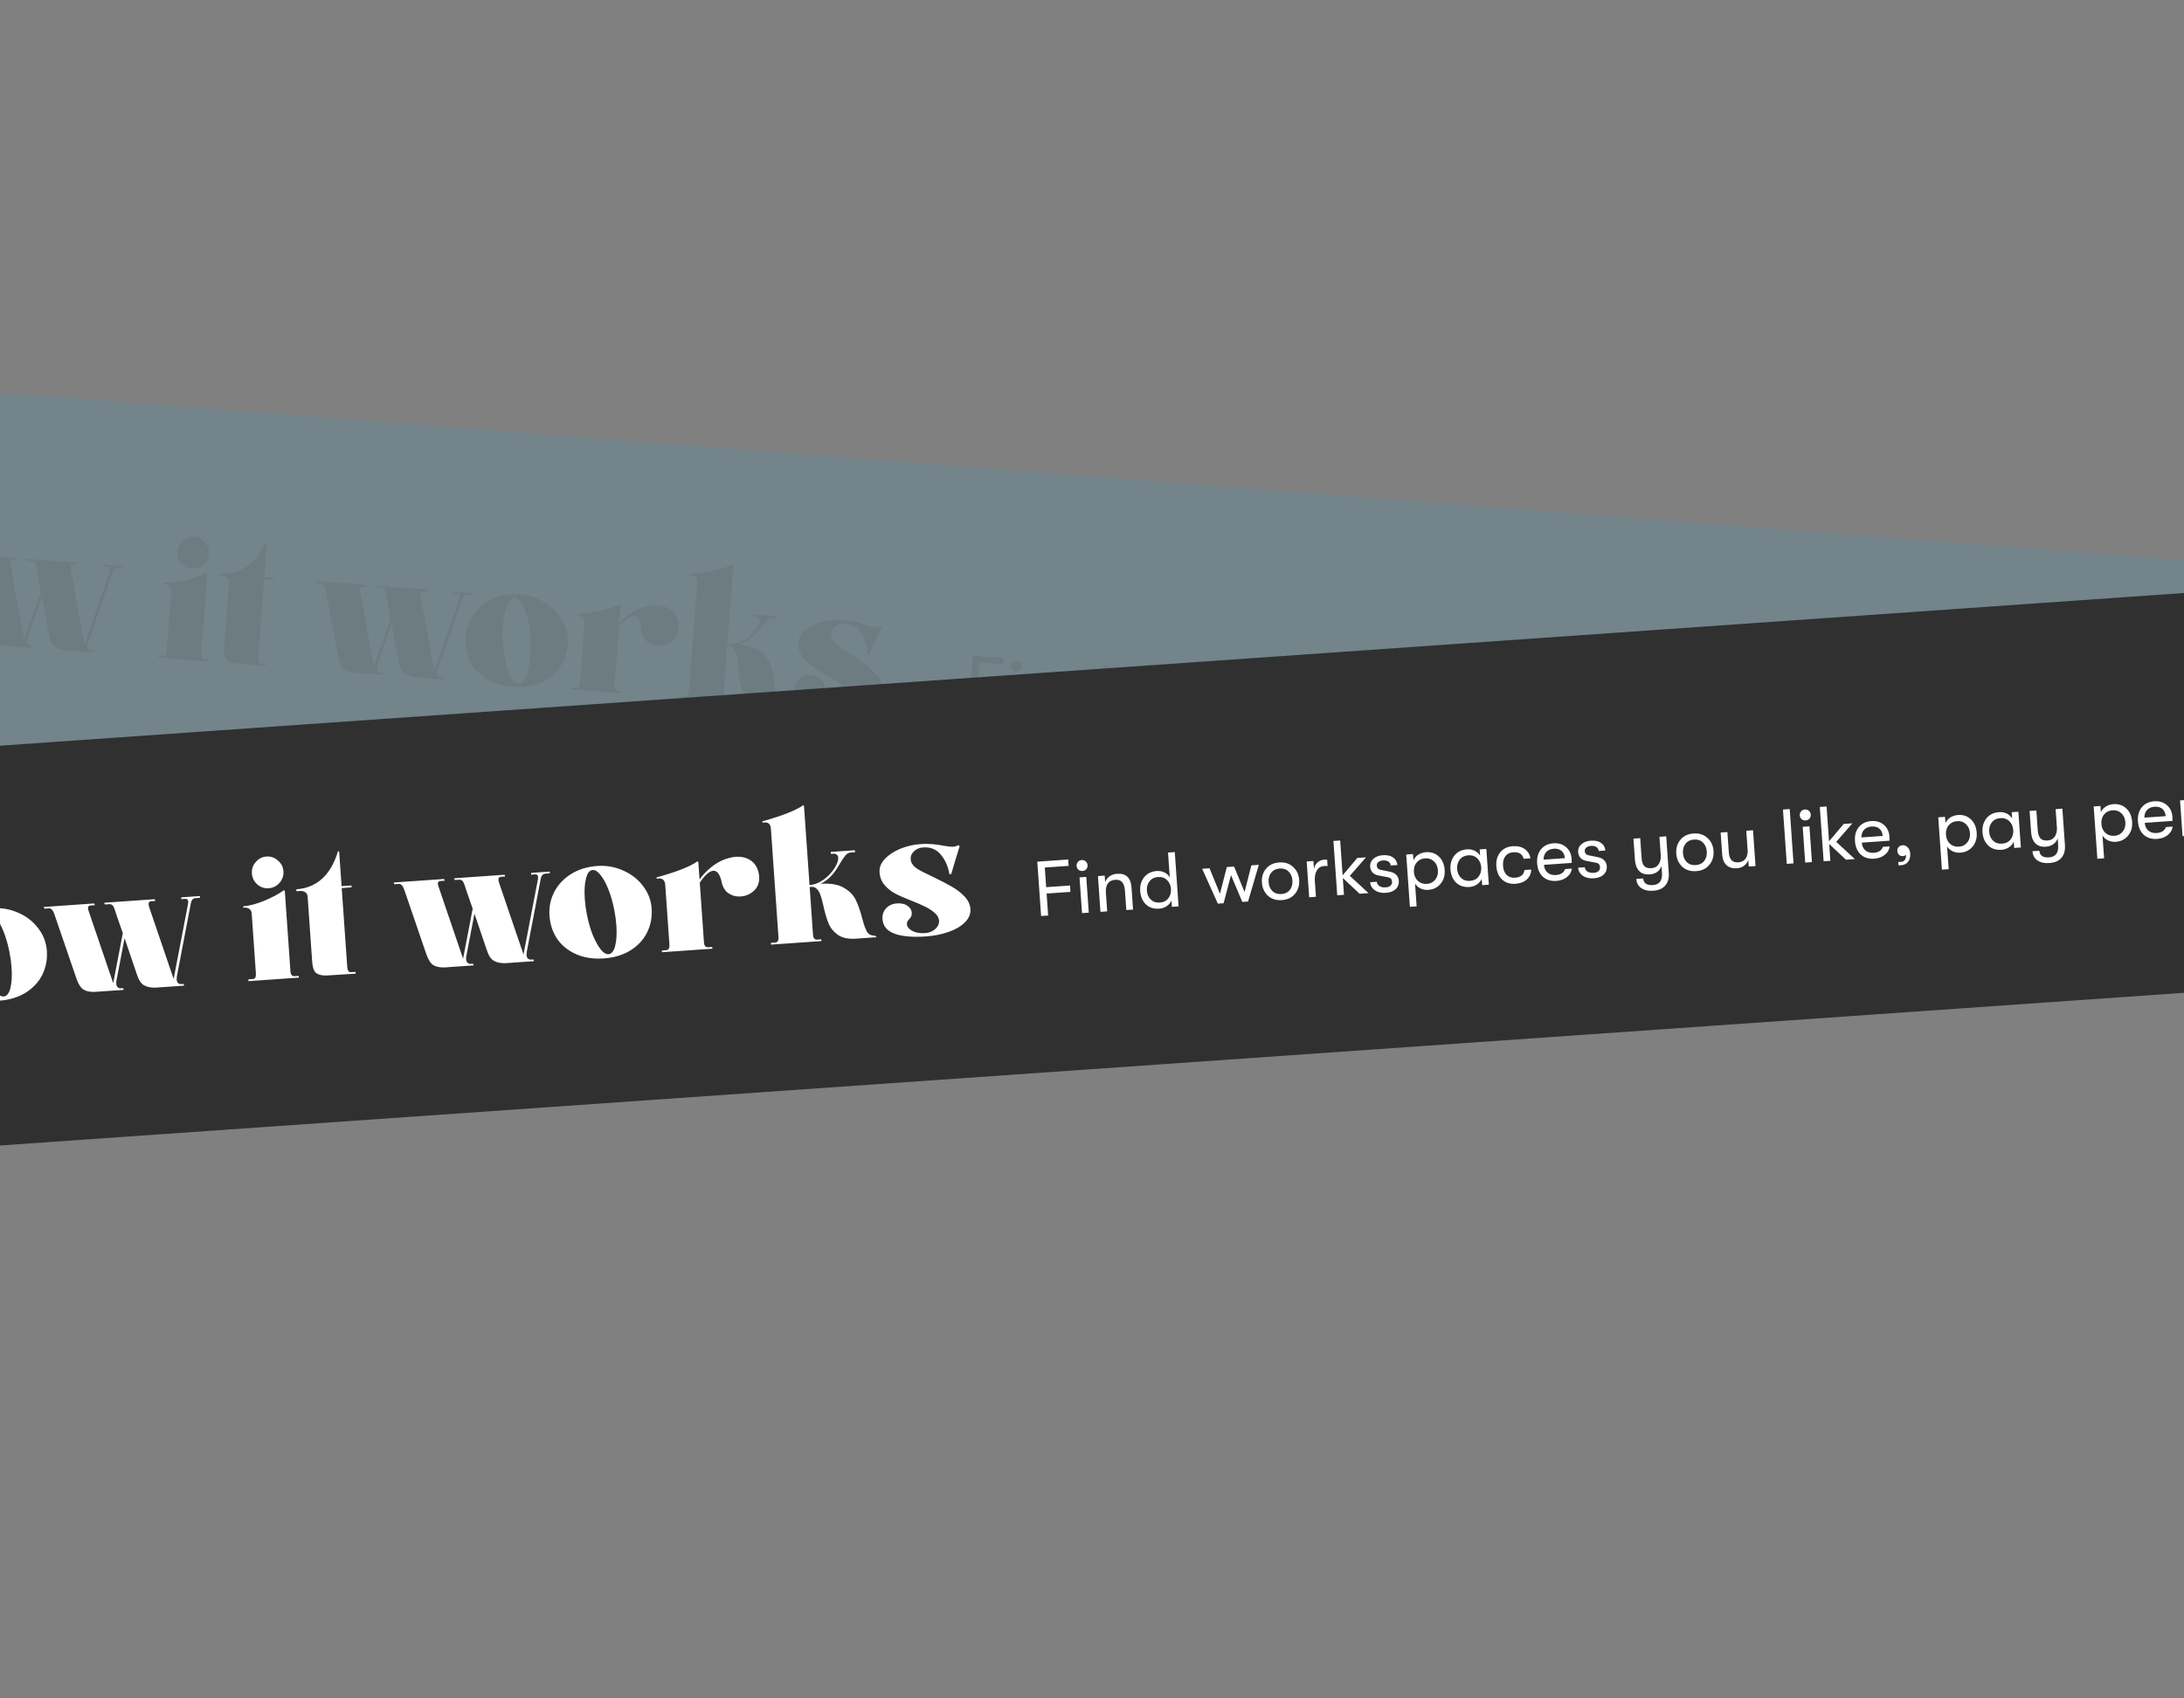 <svg width="414" height="322" viewBox="0 0 414 322" fill="none" xmlns="http://www.w3.org/2000/svg">
<rect x="0" y="0" width="414" height="322" fill="#808080" stroke="none"/>
<rect x="-92.995" y="67.258" width="966.413" height="75.611" transform="rotate(4.39 -92.995 67.258)" fill="#00ABE7" fill-opacity="0.1"/>
<g opacity="0.1">
<path d="M-27.365 97.087C-27.81 97.053 -28.056 97.347 -28.104 97.97L-29.703 118.795C-29.75 119.418 -29.552 119.746 -29.107 119.781L-28.273 119.845L-28.298 120.178L-37.843 119.446L-37.817 119.112L-36.983 119.176C-36.536 119.188 -36.288 118.871 -36.238 118.226L-35.467 108.181L-40.507 107.794L-41.283 117.906C-41.329 118.507 -41.13 118.835 -40.687 118.892L-39.853 118.956L-39.878 119.289L-49.423 118.557L-49.397 118.223L-48.563 118.287C-48.118 118.321 -47.87 118.005 -47.819 117.337L-46.23 96.646C-46.179 95.979 -46.376 95.628 -46.821 95.594L-47.655 95.53L-47.63 95.196L-38.085 95.929L-38.111 96.262L-38.945 96.198C-39.392 96.186 -39.638 96.481 -39.684 97.082L-40.461 107.193L-35.421 107.58L-34.65 97.535C-34.601 96.89 -34.797 96.539 -35.241 96.483L-36.075 96.419L-36.049 96.085L-26.505 96.818L-26.53 97.151L-27.365 97.087ZM-15.976 103.903C-14.263 104.035 -12.692 104.558 -11.262 105.474C-9.832 106.367 -8.734 107.514 -7.968 108.915C-7.181 110.319 -6.848 111.81 -6.969 113.39C-7.094 115.014 -7.597 116.464 -8.478 117.739C-9.359 119.014 -10.564 119.984 -12.092 120.65C-13.62 121.316 -15.363 121.574 -17.321 121.424C-19.301 121.272 -20.995 120.75 -22.404 119.859C-23.813 118.967 -24.856 117.835 -25.534 116.463C-26.188 115.07 -26.451 113.55 -26.325 111.904C-26.202 110.302 -25.689 108.864 -24.786 107.591C-23.86 106.319 -22.633 105.35 -21.105 104.684C-19.577 104.018 -17.867 103.758 -15.976 103.903ZM-16.33 120.761C-15.752 120.806 -15.258 120.351 -14.849 119.398C-14.438 118.422 -14.172 117.134 -14.049 115.532C-13.975 114.575 -13.966 113.58 -14.021 112.546C-14.09 111.109 -14.268 109.786 -14.556 108.578C-14.843 107.369 -15.205 106.402 -15.642 105.674C-16.056 104.949 -16.497 104.568 -16.964 104.532C-17.543 104.488 -18.037 104.953 -18.448 105.929C-18.858 106.905 -19.125 108.193 -19.248 109.795C-19.32 110.73 -19.329 111.725 -19.276 112.781C-19.207 114.218 -19.029 115.541 -18.741 116.749C-18.431 117.959 -18.069 118.927 -17.655 119.653C-17.239 120.356 -16.797 120.725 -16.33 120.761ZM23.18 107.681L22.313 107.614C21.866 107.603 21.542 107.891 21.34 108.48L16.691 121.819C16.626 122.083 16.59 122.259 16.583 122.348C16.559 122.659 16.608 122.898 16.729 123.064C16.875 123.21 17.036 123.3 17.212 123.336L17.746 123.377L17.82 123.719L16.319 123.603L13.816 123.411L12.381 123.301C11.494 123.188 10.798 122.933 10.291 122.536C9.784 122.139 9.439 121.386 9.256 120.275L7.956 113.159L5.244 120.94C5.189 121.07 5.152 121.258 5.134 121.503C5.111 121.792 5.172 122.02 5.316 122.188C5.46 122.356 5.609 122.446 5.765 122.457L6.299 122.498L6.374 122.84L4.838 122.722L2.369 122.532L0.901 122.42C0.035 122.331 -0.652 122.088 -1.158 121.691C-1.641 121.274 -1.985 120.509 -2.191 119.396L-4.567 106.625C-4.713 105.898 -4.997 105.518 -5.42 105.486L-6.254 105.422L-6.329 105.08L3.216 105.813L3.29 106.154L2.456 106.09C2.122 106.065 1.942 106.23 1.915 106.586C1.908 106.675 1.92 106.81 1.951 106.991L4.579 121.292L7.763 112.171C7.217 109.376 6.924 107.798 6.885 107.437C6.78 106.758 6.494 106.4 6.027 106.364L5.193 106.3L5.118 105.959L14.696 106.694L14.737 107.033L13.903 106.969C13.59 106.967 13.419 107.144 13.392 107.5C13.38 107.656 13.382 107.779 13.397 107.87L16.026 122.171L20.801 108.506C20.863 108.286 20.897 108.132 20.904 108.043C20.929 107.71 20.787 107.52 20.477 107.474L19.643 107.41L19.735 107.081L23.273 107.353L23.18 107.681ZM36.364 107.787C35.54 107.724 34.862 107.38 34.328 106.758C33.795 106.113 33.561 105.378 33.624 104.555C33.687 103.732 34.03 103.053 34.653 102.519C35.278 101.963 36.002 101.716 36.825 101.78C37.648 101.843 38.326 102.197 38.858 102.842C39.414 103.467 39.661 104.191 39.598 105.014C39.534 105.837 39.179 106.526 38.533 107.08C37.91 107.614 37.187 107.85 36.364 107.787ZM38.142 123.969C38.095 124.592 38.292 124.932 38.736 124.988L39.57 125.052L39.544 125.386L30 124.653L30.026 124.32L30.86 124.384C31.305 124.418 31.553 124.101 31.604 123.434L32.472 112.121C32.508 111.653 32.389 111.309 32.115 111.086C31.842 110.864 31.492 110.747 31.068 110.737L31.089 110.47C32.245 110.559 33.611 110.406 35.186 110.013C36.76 109.619 38.095 109.139 39.19 108.574L39.311 108.751L38.142 123.969ZM51.96 109.555L51.931 109.922L50.063 109.778L48.91 124.796C48.862 125.419 49.049 125.758 49.47 125.812L50.337 125.879L50.312 126.213L44.875 125.762C44.009 125.673 43.367 125.433 42.949 125.043C42.556 124.633 42.401 123.882 42.484 122.792L43.424 110.544C43.462 110.055 43.343 109.71 43.067 109.51C42.814 109.311 42.532 109.2 42.22 109.176L41.486 109.12L41.514 108.753C43.428 108.9 45.127 108.482 46.612 107.499C48.121 106.496 49.385 104.903 50.403 102.721L50.59 102.903L50.091 109.411L51.96 109.555ZM89.469 112.77L88.602 112.703C88.155 112.691 87.831 112.98 87.629 113.568L82.98 126.908C82.915 127.171 82.879 127.347 82.872 127.436C82.848 127.748 82.897 127.987 83.018 128.153C83.164 128.298 83.325 128.389 83.501 128.425L84.035 128.466L84.109 128.807L82.608 128.692L80.105 128.5L78.67 128.39C77.783 128.277 77.087 128.022 76.58 127.625C76.073 127.228 75.728 126.474 75.545 125.363L74.245 118.248L71.533 126.029C71.478 126.159 71.441 126.346 71.422 126.591C71.4 126.88 71.461 127.109 71.605 127.277C71.749 127.444 71.898 127.534 72.054 127.546L72.588 127.587L72.662 127.928L71.127 127.811L68.658 127.621L67.189 127.508C66.323 127.419 65.637 127.177 65.13 126.78C64.648 126.362 64.304 125.597 64.098 124.485L61.722 111.714C61.576 110.987 61.292 110.607 60.869 110.574L60.035 110.51L59.96 110.169L69.505 110.901L69.579 111.243L68.745 111.179C68.411 111.153 68.231 111.318 68.203 111.674C68.197 111.763 68.209 111.899 68.239 112.08L70.868 126.381L74.052 117.259C73.506 114.465 73.213 112.887 73.174 112.526C73.069 111.846 72.783 111.489 72.316 111.453L71.482 111.389L71.407 111.047L80.985 111.783L81.026 112.122L80.192 112.057C79.879 112.056 79.708 112.233 79.681 112.589C79.669 112.745 79.671 112.868 79.686 112.959L82.315 127.259L87.09 113.594C87.151 113.375 87.186 113.221 87.192 113.132C87.218 112.798 87.076 112.608 86.766 112.562L85.932 112.498L86.024 112.17L89.562 112.441L89.469 112.77ZM98.612 112.699C100.325 112.831 101.896 113.354 103.325 114.27C104.756 115.163 105.854 116.31 106.619 117.712C107.407 119.115 107.74 120.606 107.619 122.186C107.494 123.81 106.991 125.26 106.11 126.535C105.229 127.81 104.024 128.78 102.496 129.446C100.968 130.112 99.225 130.37 97.267 130.22C95.287 130.068 93.593 129.546 92.184 128.655C90.775 127.763 89.732 126.632 89.054 125.259C88.4 123.866 88.136 122.346 88.263 120.7C88.386 119.098 88.899 117.661 89.802 116.387C90.728 115.115 91.955 114.147 93.483 113.481C95.011 112.815 96.721 112.554 98.612 112.699ZM98.258 129.558C98.836 129.602 99.33 129.147 99.739 128.194C100.149 127.219 100.416 125.93 100.539 124.328C100.612 123.371 100.622 122.376 100.567 121.342C100.498 119.905 100.32 118.582 100.032 117.374C99.745 116.166 99.382 115.198 98.946 114.471C98.532 113.745 98.091 113.364 97.624 113.328C97.045 113.284 96.551 113.75 96.14 114.725C95.73 115.701 95.463 116.989 95.34 118.591C95.268 119.526 95.259 120.521 95.312 121.577C95.381 123.014 95.559 124.337 95.847 125.546C96.157 126.755 96.519 127.723 96.933 128.449C97.349 129.152 97.79 129.522 98.258 129.558ZM122.061 115.137C123.09 114.858 124.005 114.749 124.806 114.811C125.851 114.891 126.71 115.214 127.383 115.781C128.078 116.349 128.498 117.142 128.644 118.16C128.683 118.521 128.691 118.858 128.667 119.169C128.585 120.237 128.141 121.065 127.335 121.652C126.531 122.217 125.639 122.461 124.66 122.386C123.815 122.321 123.088 122.019 122.481 121.48C121.875 120.919 121.542 120.155 121.482 119.188C121.376 117.658 120.955 116.865 120.221 116.809C119.798 116.776 119.326 116.953 118.804 117.338C118.282 117.723 117.801 118.167 117.359 118.67L116.491 129.984C116.443 130.607 116.641 130.946 117.084 131.003L117.918 131.067L117.892 131.4L108.348 130.668L108.374 130.334L109.208 130.398C109.653 130.432 109.901 130.116 109.952 129.448L110.821 118.135C110.887 117.267 110.531 116.803 109.752 116.744L109.383 116.749L109.403 116.482C113.334 116 116.046 115.369 117.538 114.589L117.659 114.766L117.405 118.07C117.919 117.505 118.6 116.942 119.448 116.38C120.297 115.819 121.168 115.404 122.061 115.137ZM149.033 133.791L145.095 133.489C143.649 133.378 142.55 132.969 141.799 132.262C141.07 131.557 140.594 130.749 140.374 129.836C140.153 128.924 139.994 127.782 139.898 126.409C139.835 125.487 139.745 124.764 139.628 124.24C139.534 123.718 139.342 123.301 139.053 122.988C138.788 122.654 138.385 122.5 137.846 122.526L137.152 131.57C137.104 132.193 137.302 132.532 137.745 132.589L138.58 132.653L138.554 132.986L129.009 132.254L129.035 131.92L129.869 131.984C130.314 132.018 130.562 131.702 130.614 131.034L132.187 110.543C132.253 109.676 131.908 109.213 131.152 109.155L130.782 109.16L130.803 108.893C134.735 108.389 137.436 107.757 138.904 106.997L139.025 107.174L137.875 122.159C138.833 122.21 139.778 121.991 140.711 121.504C141.645 120.993 142.42 120.381 143.034 119.668C143.648 118.954 143.976 118.33 144.017 117.796C144.036 117.551 143.972 117.356 143.827 117.211C143.683 117.043 143.467 116.948 143.177 116.926L142.744 116.893L142.772 116.526L147.344 116.877L147.316 117.244L146.481 117.18C146.125 117.152 145.78 117.282 145.444 117.57C145.133 117.837 144.718 118.286 144.199 118.918C143.999 119.194 143.654 119.603 143.165 120.148C142.143 121.211 141.072 121.901 139.951 122.217C141.82 122.361 143.24 122.817 144.21 123.585C145.181 124.353 145.819 125.219 146.126 126.182C146.432 127.146 146.665 128.339 146.825 129.761C146.953 131.002 147.13 131.91 147.354 132.487C147.6 133.065 148.069 133.381 148.758 133.434L149.033 133.791ZM158.515 122.065C159.018 122.506 159.909 123.145 161.188 123.982C162.528 124.89 163.62 125.679 164.464 126.348C165.309 126.995 166.025 127.732 166.61 128.561C167.196 129.389 167.455 130.237 167.388 131.104C167.293 132.059 166.807 132.85 165.931 133.477C165.077 134.105 163.969 134.546 162.606 134.799C161.266 135.054 159.818 135.122 158.26 135.003C156.013 134.83 154.209 134.434 152.846 133.815C151.486 133.173 150.747 132.3 150.63 131.194C150.606 130.924 150.6 130.722 150.61 130.589C150.673 129.765 150.991 129.118 151.564 128.648C152.162 128.156 152.883 127.943 153.728 128.008C154.596 128.075 155.248 128.326 155.685 128.763C156.123 129.177 156.322 129.64 156.283 130.151C156.245 130.641 156.026 131.027 155.623 131.309C155.269 131.55 155.079 131.838 155.054 132.172C155.016 132.661 155.282 133.129 155.852 133.576C156.424 134 157.187 134.26 158.142 134.356C158.897 134.436 159.58 134.287 160.191 133.909C160.803 133.508 161.133 133.008 161.179 132.407C161.225 131.806 160.958 131.204 160.378 130.6C159.922 130.117 159.386 129.673 158.768 129.268C158.152 128.84 157.404 128.38 156.524 127.887C155.345 127.215 154.395 126.616 153.674 126.091C152.976 125.567 152.397 124.941 151.939 124.212C151.48 123.483 151.287 122.64 151.361 121.683C151.429 120.793 151.869 120.021 152.68 119.367C153.515 118.693 154.571 118.192 155.85 117.865C157.15 117.54 158.49 117.43 159.87 117.536C161.249 117.642 162.679 117.964 164.16 118.503C164.99 118.768 165.56 118.913 165.872 118.937C166.228 118.964 166.556 118.911 166.858 118.777L167.109 118.998L165.788 121.784L164.743 124.02L164.409 123.994C164.387 122.538 164.038 121.247 163.364 120.121C162.691 118.972 161.643 118.344 160.219 118.234C159.529 118.181 158.924 118.336 158.404 118.699C157.884 119.062 157.602 119.533 157.557 120.111C157.504 120.801 157.824 121.452 158.515 122.065Z" fill="#303030"/>
<path d="M183.603 134.601L184.393 124.304L190.248 124.753L190.156 125.96L185.64 125.613L185.354 129.334L189.87 129.681L189.777 130.887L185.261 130.541L184.942 134.704L183.603 134.601ZM192.616 127.302C192.312 127.279 192.069 127.162 191.888 126.951C191.707 126.74 191.628 126.487 191.65 126.193C191.673 125.898 191.79 125.661 192.001 125.48C192.213 125.289 192.471 125.205 192.775 125.228C193.069 125.251 193.306 125.373 193.487 125.594C193.668 125.805 193.747 126.058 193.724 126.352C193.702 126.646 193.585 126.884 193.374 127.065C193.163 127.246 192.91 127.325 192.616 127.302ZM191.359 135.196L191.879 128.415L193.159 128.513L192.638 135.295L191.359 135.196ZM194.849 135.464L195.37 128.683L196.65 128.781L196.554 130.031C196.774 129.604 197.095 129.279 197.517 129.055C197.948 128.831 198.453 128.742 199.032 128.786C200.718 128.916 201.491 129.907 201.348 131.761L201.028 135.938L199.748 135.84L200.026 132.222C200.084 131.457 199.99 130.882 199.744 130.498C199.507 130.115 199.089 129.901 198.491 129.855C197.873 129.807 197.382 129.972 197.018 130.348C196.663 130.725 196.459 131.267 196.405 131.973L196.129 135.562L194.849 135.464ZM209.165 126.205L210.444 126.304L209.654 136.601L208.389 136.504L208.48 135.312C208.233 135.707 207.879 136.016 207.418 136.237C206.958 136.448 206.473 136.534 205.963 136.495C204.914 136.414 204.115 136.018 203.568 135.305C203.031 134.593 202.803 133.717 202.882 132.678C202.961 131.648 203.331 130.818 203.991 130.188C204.661 129.559 205.51 129.284 206.54 129.363C207.07 129.403 207.536 129.563 207.939 129.84C208.342 130.118 208.635 130.475 208.818 130.914L208.872 130.208L208.858 130.207L209.165 126.205ZM206.228 135.361C206.943 135.416 207.52 135.228 207.958 134.798C208.406 134.359 208.656 133.801 208.708 133.125C208.76 132.438 208.598 131.849 208.222 131.356C207.856 130.855 207.315 130.576 206.599 130.521C205.913 130.469 205.346 130.657 204.898 131.086C204.452 131.506 204.202 132.069 204.147 132.775C204.093 133.481 204.255 134.075 204.632 134.558C205.009 135.041 205.541 135.308 206.228 135.361ZM217.094 137.172L215.114 130.198L216.511 130.306L217.764 135.374L219.791 130.558L221.159 130.663L222.428 135.732L224.44 130.914L225.852 131.023L222.816 137.611L221.727 137.527L220.347 132.183L218.182 137.255L217.094 137.172ZM229.196 138.278C228.117 138.196 227.285 137.791 226.7 137.066C226.115 136.33 225.862 135.453 225.94 134.433C226.018 133.413 226.402 132.589 227.091 131.961C227.781 131.334 228.665 131.061 229.744 131.144C230.812 131.226 231.639 131.635 232.224 132.37C232.819 133.096 233.078 133.965 233.001 134.975C232.922 135.995 232.533 136.823 231.833 137.46C231.144 138.088 230.265 138.36 229.196 138.278ZM227.674 136.327C228.051 136.809 228.588 137.078 229.284 137.131C229.98 137.184 230.547 137.001 230.983 136.581C231.421 136.151 231.667 135.583 231.721 134.877C231.774 134.18 231.617 133.591 231.25 133.109C230.883 132.617 230.352 132.345 229.655 132.291C228.959 132.238 228.387 132.426 227.94 132.855C227.503 133.275 227.258 133.839 227.204 134.545C227.15 135.241 227.307 135.835 227.674 136.327ZM234.397 138.5L234.918 131.719L236.197 131.817L236.079 133.361C236.248 132.832 236.529 132.444 236.923 132.198C237.317 131.942 237.74 131.832 238.191 131.866C238.456 131.887 238.66 131.922 238.805 131.973L238.714 133.149C238.569 133.109 238.36 133.078 238.085 133.057C237.448 133.008 236.938 133.225 236.555 133.709C236.183 134.193 235.966 134.833 235.905 135.627L235.677 138.598L234.397 138.5ZM246.161 132.582L242.614 135.609L245.64 139.363L243.949 139.233L241.237 135.814L240.992 139.006L239.712 138.908L240.503 128.611L241.783 128.709L241.276 135.314L244.514 132.455L246.161 132.582ZM248.903 139.791C248.05 139.726 247.379 139.462 246.892 139.001C246.415 138.53 246.201 137.986 246.248 137.368L247.513 137.465C247.487 137.808 247.612 138.104 247.889 138.352C248.166 138.59 248.55 138.728 249.041 138.766C249.423 138.795 249.734 138.73 249.973 138.571C250.212 138.412 250.343 138.18 250.367 137.876C250.404 137.396 250.206 137.085 249.773 136.943L247.999 136.333C247.049 135.994 246.61 135.349 246.683 134.397C246.726 133.838 246.997 133.396 247.495 133.069C247.995 132.732 248.622 132.593 249.377 132.651C250.201 132.714 250.824 132.954 251.245 133.372C251.678 133.78 251.87 134.288 251.824 134.896L250.559 134.799C250.584 134.475 250.481 134.211 250.25 134.005C250.02 133.79 249.684 133.666 249.243 133.632C248.889 133.605 248.589 133.666 248.341 133.814C248.103 133.954 247.974 134.161 247.953 134.436C247.917 134.897 248.145 135.205 248.636 135.361L250.292 135.962C250.763 136.126 251.118 136.38 251.358 136.724C251.598 137.068 251.702 137.446 251.67 137.858C251.621 138.505 251.35 139.007 250.859 139.364C250.369 139.711 249.717 139.854 248.903 139.791ZM257.559 133.279C258.53 133.354 259.293 133.748 259.85 134.461C260.408 135.165 260.646 136.046 260.565 137.105C260.485 138.145 260.106 138.974 259.427 139.593C258.748 140.211 257.918 140.483 256.938 140.408C256.418 140.368 255.947 140.209 255.524 139.929C255.111 139.651 254.813 139.293 254.63 138.855L254.298 143.179L253.018 143.081L253.779 133.167L255.059 133.265L254.968 134.456C255.216 134.051 255.57 133.743 256.03 133.532C256.5 133.321 257.01 133.237 257.559 133.279ZM256.849 139.247C257.506 139.297 258.063 139.113 258.519 138.694C258.975 138.276 259.231 137.713 259.285 137.007C259.339 136.301 259.173 135.706 258.786 135.223C258.399 134.73 257.878 134.458 257.221 134.407C256.544 134.355 255.973 134.538 255.506 134.956C255.05 135.375 254.794 135.942 254.739 136.658C254.685 137.364 254.852 137.959 255.239 138.443C255.636 138.927 256.172 139.195 256.849 139.247ZM264.746 141.007C263.697 140.927 262.898 140.53 262.351 139.817C261.814 139.105 261.585 138.23 261.665 137.19C261.744 136.16 262.114 135.33 262.774 134.7C263.444 134.071 264.293 133.796 265.323 133.875C265.853 133.916 266.319 134.075 266.722 134.352C267.125 134.63 267.418 134.988 267.601 135.426L267.692 134.235L268.958 134.332L268.437 141.113L267.172 141.016L267.263 139.824C267.016 140.22 266.662 140.528 266.201 140.749C265.741 140.96 265.256 141.046 264.746 141.007ZM265.011 139.873C265.726 139.928 266.303 139.741 266.741 139.311C267.189 138.872 267.439 138.314 267.49 137.637C267.543 136.951 267.381 136.361 267.005 135.869C266.639 135.367 266.098 135.089 265.382 135.034C264.696 134.981 264.129 135.169 263.681 135.599C263.235 136.018 262.985 136.581 262.93 137.287C262.876 137.993 263.038 138.588 263.415 139.07C263.792 139.553 264.324 139.821 265.011 139.873ZM273.452 141.676C272.422 141.597 271.628 141.21 271.07 140.516C270.512 139.812 270.274 138.926 270.356 137.857C270.438 136.788 270.808 135.953 271.466 135.353C272.124 134.743 272.968 134.477 273.998 134.556C274.91 134.626 275.628 134.913 276.152 135.417C276.676 135.911 276.948 136.543 276.968 137.314L275.688 137.216C275.581 136.29 274.989 135.786 273.91 135.703C273.253 135.653 272.722 135.829 272.316 136.232C271.911 136.625 271.679 137.199 271.621 137.954C271.563 138.709 271.704 139.317 272.044 139.777C272.384 140.227 272.883 140.478 273.54 140.528C274.609 140.61 275.27 140.217 275.524 139.349L276.804 139.447C276.668 140.196 276.303 140.775 275.709 141.183C275.116 141.581 274.364 141.746 273.452 141.676ZM284.676 138.557C284.662 138.743 284.627 138.997 284.573 139.318L279.322 138.915C279.282 139.563 279.439 140.088 279.793 140.49C280.147 140.882 280.648 141.103 281.295 141.153C282.198 141.222 282.821 140.935 283.167 140.291L284.447 140.389C284.281 141.007 283.898 141.491 283.3 141.84C282.701 142.188 282.004 142.332 281.21 142.271C280.17 142.191 279.366 141.809 278.797 141.124C278.239 140.43 278.002 139.534 278.086 138.436C278.169 137.357 278.539 136.517 279.197 135.917C279.854 135.316 280.688 135.055 281.698 135.132C282.66 135.206 283.412 135.56 283.955 136.193C284.508 136.828 284.748 137.615 284.676 138.557ZM279.397 137.93L283.428 138.239C283.474 137.641 283.333 137.157 283.007 136.786C282.69 136.417 282.223 136.208 281.605 136.161C280.997 136.114 280.493 136.253 280.093 136.577C279.703 136.903 279.471 137.353 279.397 137.93ZM295.136 136.341L296.416 136.439L295.885 143.353C295.803 144.422 295.432 145.212 294.771 145.724C294.184 146.172 293.425 146.36 292.493 146.289C291.513 146.214 290.766 145.92 290.253 145.407C289.785 144.947 289.575 144.344 289.622 143.598L290.917 143.697C290.895 144.622 291.443 145.128 292.561 145.214C293.816 145.31 294.5 144.628 294.612 143.167L294.709 141.902C294.187 142.799 293.366 143.204 292.248 143.118C291.395 143.053 290.773 142.744 290.381 142.191C289.99 141.628 289.829 140.901 289.898 140.008L290.208 135.963L291.488 136.061L291.198 139.842C291.147 140.499 291.236 141.014 291.464 141.386C291.702 141.75 292.135 141.956 292.763 142.004C293.381 142.051 293.873 141.867 294.241 141.451C294.609 141.026 294.818 140.485 294.868 139.828L295.136 136.341ZM301.08 143.796C300.001 143.714 299.169 143.309 298.584 142.584C297.999 141.848 297.746 140.971 297.824 139.951C297.902 138.931 298.286 138.107 298.975 137.479C299.665 136.852 300.549 136.579 301.628 136.662C302.697 136.744 303.523 137.153 304.108 137.888C304.703 138.615 304.962 139.483 304.885 140.493C304.807 141.513 304.417 142.341 303.717 142.978C303.028 143.606 302.149 143.878 301.08 143.796ZM299.558 141.845C299.935 142.327 300.472 142.596 301.168 142.649C301.864 142.702 302.431 142.519 302.868 142.099C303.305 141.669 303.551 141.101 303.605 140.395C303.658 139.698 303.501 139.109 303.134 138.627C302.767 138.135 302.236 137.863 301.54 137.809C300.843 137.756 300.272 137.944 299.824 138.373C299.388 138.793 299.142 139.357 299.088 140.063C299.034 140.759 299.191 141.353 299.558 141.845ZM308.768 144.387C307.984 144.326 307.374 144.043 306.94 143.536C306.516 143.02 306.338 142.311 306.408 141.409L306.728 137.231L308.008 137.329L307.711 141.198C307.609 142.522 308.108 143.226 309.206 143.31C309.853 143.36 310.35 143.191 310.695 142.803C311.051 142.406 311.252 141.909 311.298 141.311L311.583 137.604L312.862 137.702L312.342 144.483L311.062 144.385L311.157 143.149C310.937 143.567 310.617 143.887 310.195 144.111C309.783 144.336 309.308 144.428 308.768 144.387ZM318.262 144.938L319.052 134.641L320.332 134.739L319.542 145.036L318.262 144.938ZM323.01 137.312C322.706 137.289 322.463 137.171 322.282 136.96C322.101 136.749 322.022 136.496 322.044 136.202C322.067 135.908 322.184 135.67 322.395 135.489C322.607 135.298 322.865 135.215 323.169 135.238C323.463 135.26 323.7 135.382 323.881 135.603C324.062 135.814 324.141 136.067 324.119 136.361C324.096 136.656 323.979 136.893 323.768 137.074C323.557 137.255 323.304 137.335 323.01 137.312ZM321.753 145.206L322.273 138.424L323.553 138.523L323.033 145.304L321.753 145.206ZM331.692 139.147L328.145 142.175L331.172 145.929L329.48 145.799L326.768 142.38L326.523 145.572L325.244 145.474L326.034 135.177L327.314 135.275L326.807 141.88L330.045 139.021L331.692 139.147ZM338.273 142.671C338.259 142.857 338.225 143.111 338.17 143.433L332.919 143.03C332.879 143.678 333.036 144.203 333.39 144.605C333.744 144.997 334.245 145.218 334.893 145.267C335.795 145.337 336.419 145.049 336.764 144.405L338.044 144.503C337.878 145.122 337.495 145.605 336.897 145.954C336.298 146.303 335.601 146.446 334.807 146.385C333.767 146.306 332.963 145.923 332.394 145.238C331.836 144.544 331.599 143.648 331.683 142.55C331.766 141.471 332.136 140.632 332.794 140.031C333.452 139.43 334.285 139.169 335.296 139.246C336.257 139.32 337.009 139.674 337.552 140.307C338.105 140.942 338.345 141.73 338.273 142.671ZM332.994 142.044L337.025 142.353C337.071 141.755 336.931 141.271 336.604 140.901C336.287 140.531 335.82 140.322 335.202 140.275C334.594 140.228 334.09 140.367 333.69 140.692C333.3 141.017 333.068 141.468 332.994 142.044ZM339.671 148.357C339.475 148.342 339.309 148.314 339.174 148.274L339.221 147.656C339.338 147.685 339.518 147.709 339.763 147.728C340.166 147.759 340.453 147.613 340.626 147.291C340.769 147.095 340.853 146.835 340.878 146.511C340.738 146.658 340.531 146.721 340.257 146.7C339.972 146.678 339.744 146.567 339.572 146.366C339.4 146.166 339.326 145.914 339.349 145.61C339.372 145.306 339.49 145.063 339.701 144.882C339.922 144.702 340.184 144.623 340.488 144.646C340.841 144.674 341.139 144.844 341.381 145.159C341.634 145.464 341.74 145.887 341.698 146.426C341.651 147.044 341.446 147.531 341.083 147.888C340.73 148.246 340.259 148.402 339.671 148.357ZM351.738 140.509C352.709 140.583 353.473 140.977 354.029 141.691C354.587 142.394 354.825 143.276 354.744 144.335C354.664 145.375 354.285 146.204 353.606 146.822C352.927 147.441 352.097 147.713 351.117 147.637C350.597 147.597 350.126 147.438 349.703 147.159C349.291 146.881 348.993 146.522 348.809 146.084L348.477 150.409L347.197 150.311L347.959 140.396L349.238 140.494L349.147 141.686C349.395 141.281 349.749 140.973 350.209 140.761C350.679 140.551 351.189 140.466 351.738 140.509ZM351.028 146.476C351.685 146.527 352.242 146.343 352.698 145.924C353.155 145.505 353.41 144.943 353.464 144.237C353.518 143.531 353.352 142.936 352.965 142.452C352.578 141.959 352.057 141.687 351.4 141.637C350.723 141.585 350.152 141.768 349.686 142.186C349.229 142.605 348.974 143.172 348.919 143.888C348.864 144.594 349.031 145.189 349.418 145.672C349.815 146.156 350.352 146.425 351.028 146.476ZM358.925 148.237C357.876 148.156 357.078 147.76 356.531 147.047C355.993 146.335 355.765 145.459 355.844 144.419C355.923 143.39 356.293 142.56 356.953 141.93C357.623 141.301 358.472 141.026 359.502 141.105C360.032 141.145 360.498 141.304 360.901 141.582C361.304 141.859 361.597 142.217 361.78 142.656L361.872 141.464L363.137 141.561L362.616 148.343L361.351 148.245L361.443 147.054C361.195 147.449 360.841 147.757 360.38 147.979C359.92 148.19 359.435 148.276 358.925 148.237ZM359.19 147.103C359.906 147.158 360.482 146.97 360.92 146.54C361.368 146.101 361.618 145.543 361.67 144.867C361.722 144.18 361.56 143.591 361.184 143.098C360.818 142.597 360.277 142.318 359.561 142.263C358.875 142.211 358.308 142.399 357.861 142.828C357.414 143.248 357.164 143.811 357.109 144.517C357.055 145.223 357.217 145.817 357.594 146.3C357.971 146.783 358.503 147.05 359.19 147.103ZM370.195 142.103L371.475 142.201L370.944 149.115C370.862 150.184 370.491 150.974 369.83 151.486C369.243 151.934 368.484 152.122 367.552 152.051C366.571 151.975 365.825 151.681 365.312 151.169C364.844 150.708 364.634 150.105 364.681 149.359L365.975 149.459C365.954 150.384 366.502 150.89 367.62 150.976C368.875 151.072 369.559 150.39 369.671 148.929L369.768 147.663C369.245 148.56 368.425 148.966 367.307 148.88C366.454 148.815 365.832 148.506 365.44 147.953C365.049 147.39 364.888 146.662 364.956 145.77L365.267 141.725L366.547 141.823L366.257 145.603C366.206 146.261 366.295 146.775 366.523 147.148C366.761 147.512 367.194 147.717 367.822 147.766C368.44 147.813 368.932 147.629 369.3 147.213C369.668 146.788 369.877 146.246 369.927 145.589L370.195 142.103ZM381.187 142.769C382.158 142.844 382.922 143.238 383.478 143.951C384.036 144.655 384.274 145.536 384.193 146.596C384.113 147.635 383.734 148.464 383.055 149.083C382.376 149.702 381.546 149.973 380.566 149.898C380.046 149.858 379.575 149.699 379.152 149.42C378.74 149.141 378.442 148.783 378.258 148.345L377.926 152.67L376.646 152.571L377.407 142.657L378.687 142.755L378.596 143.946C378.844 143.541 379.198 143.233 379.658 143.022C380.128 142.811 380.638 142.727 381.187 142.769ZM380.477 148.737C381.134 148.787 381.691 148.603 382.147 148.185C382.604 147.766 382.859 147.203 382.913 146.497C382.967 145.791 382.801 145.197 382.414 144.713C382.027 144.22 381.506 143.948 380.849 143.897C380.172 143.845 379.601 144.029 379.134 144.447C378.678 144.865 378.423 145.433 378.368 146.148C378.313 146.855 378.48 147.449 378.867 147.933C379.264 148.417 379.8 148.685 380.477 148.737ZM391.885 146.787C391.87 146.973 391.836 147.227 391.782 147.548L386.53 147.145C386.49 147.793 386.647 148.318 387.001 148.72C387.356 149.112 387.857 149.333 388.504 149.383C389.406 149.452 390.03 149.165 390.375 148.52L391.655 148.619C391.489 149.237 391.107 149.721 390.508 150.069C389.909 150.418 389.212 150.562 388.418 150.501C387.379 150.421 386.574 150.039 386.006 149.354C385.447 148.66 385.21 147.764 385.294 146.665C385.377 145.587 385.748 144.747 386.405 144.146C387.063 143.546 387.897 143.284 388.907 143.362C389.868 143.436 390.62 143.789 391.163 144.423C391.716 145.057 391.957 145.845 391.885 146.787ZM386.606 146.159L390.636 146.469C390.682 145.871 390.542 145.386 390.215 145.016C389.898 144.646 389.431 144.438 388.813 144.39C388.205 144.344 387.701 144.483 387.302 144.807C386.912 145.132 386.68 145.583 386.606 146.159ZM393.249 150.694L393.77 143.913L395.049 144.011L394.931 145.556C395.1 145.026 395.381 144.638 395.775 144.392C396.169 144.136 396.592 144.026 397.043 144.06C397.308 144.081 397.512 144.116 397.656 144.167L397.566 145.343C397.421 145.303 397.212 145.272 396.937 145.251C396.3 145.202 395.79 145.419 395.407 145.903C395.035 146.387 394.818 147.027 394.757 147.821L394.529 150.792L393.249 150.694ZM402.285 151.388L402.805 144.606L404.085 144.705L403.99 145.94C404.158 145.549 404.429 145.234 404.803 144.996C405.177 144.749 405.619 144.645 406.129 144.684C407.296 144.773 407.984 145.315 408.194 146.307C408.383 145.898 408.685 145.571 409.098 145.326C409.511 145.082 409.973 144.979 410.483 145.018C412.111 145.143 412.857 146.093 412.72 147.868L412.391 152.163L411.111 152.065L411.421 148.02C411.514 146.814 411.07 146.173 410.089 146.098C408.981 146.013 408.368 146.745 408.249 148.294L407.978 151.825L406.698 151.726L407.002 147.769C407.099 146.504 406.662 145.835 405.691 145.76C405.161 145.719 404.734 145.884 404.41 146.254C404.087 146.613 403.895 147.181 403.836 147.955L403.565 151.486L402.285 151.388ZM415.781 144.433C415.477 144.41 415.235 144.293 415.053 144.082C414.872 143.87 414.793 143.618 414.816 143.324C414.838 143.029 414.955 142.792 415.166 142.611C415.378 142.42 415.636 142.336 415.94 142.359C416.234 142.382 416.472 142.504 416.652 142.725C416.833 142.936 416.912 143.189 416.89 143.483C416.867 143.777 416.75 144.015 416.539 144.196C416.328 144.377 416.075 144.456 415.781 144.433ZM414.524 152.327L415.045 145.546L416.324 145.644L415.804 152.425L414.524 152.327ZM418.015 152.595L418.535 145.814L419.815 145.912L419.719 147.162C419.939 146.735 420.26 146.41 420.682 146.186C421.113 145.962 421.618 145.873 422.197 145.917C423.884 146.047 424.656 147.038 424.514 148.892L424.193 153.069L422.913 152.971L423.191 149.353C423.25 148.588 423.156 148.013 422.909 147.629C422.672 147.246 422.255 147.032 421.656 146.986C421.039 146.938 420.547 147.103 420.183 147.479C419.829 147.856 419.624 148.398 419.57 149.104L419.295 152.693L418.015 152.595ZM428.82 153.602C428.035 153.542 427.425 153.258 426.991 152.752C426.567 152.236 426.389 151.527 426.459 150.624L426.779 146.447L428.059 146.545L427.762 150.414C427.661 151.738 428.159 152.442 429.257 152.526C429.905 152.576 430.401 152.407 430.746 152.019C431.102 151.622 431.303 151.124 431.349 150.526L431.634 146.819L432.913 146.918L432.393 153.699L431.113 153.601L431.208 152.365C430.989 152.782 430.668 153.103 430.246 153.327C429.835 153.552 429.359 153.644 428.82 153.602ZM437.514 153.012C437.867 153.039 438.153 153.036 438.373 153.004L438.286 154.136C437.986 154.183 437.606 154.188 437.145 154.152C436.939 154.137 436.759 154.113 436.603 154.081C436.458 154.05 436.285 153.983 436.086 153.879C435.887 153.775 435.725 153.639 435.599 153.472C435.475 153.294 435.375 153.055 435.299 152.753C435.225 152.442 435.204 152.075 435.236 151.653L435.501 148.196L434.28 148.103L434.363 147.029L435.584 147.122L435.749 144.975L437.028 145.073L436.863 147.221L438.57 147.352L438.487 148.426L436.781 148.295L436.537 151.472C436.491 152.07 436.549 152.469 436.712 152.669C436.874 152.869 437.141 152.983 437.514 153.012ZM446.056 150.945C446.042 151.131 446.008 151.385 445.953 151.706L440.702 151.303C440.662 151.951 440.819 152.476 441.173 152.878C441.527 153.271 442.028 153.492 442.676 153.541C443.578 153.61 444.202 153.323 444.547 152.679L445.827 152.777C445.661 153.396 445.279 153.879 444.68 154.228C444.081 154.576 443.384 154.72 442.59 154.659C441.55 154.579 440.746 154.197 440.177 153.512C439.619 152.818 439.382 151.922 439.466 150.824C439.549 149.745 439.919 148.905 440.577 148.305C441.235 147.704 442.069 147.443 443.079 147.52C444.04 147.594 444.792 147.948 445.335 148.581C445.888 149.216 446.128 150.003 446.056 150.945ZM440.778 150.318L444.808 150.627C444.854 150.029 444.714 149.545 444.387 149.174C444.07 148.805 443.603 148.596 442.985 148.549C442.377 148.502 441.873 148.641 441.473 148.965C441.083 149.291 440.851 149.741 440.778 150.318ZM447.454 156.631C447.258 156.616 447.092 156.588 446.957 156.548L447.005 155.93C447.121 155.959 447.301 155.983 447.547 156.001C447.949 156.032 448.236 155.887 448.409 155.565C448.552 155.368 448.636 155.109 448.661 154.785C448.521 154.932 448.314 154.995 448.04 154.974C447.755 154.952 447.527 154.841 447.355 154.64C447.183 154.44 447.109 154.187 447.132 153.883C447.155 153.579 447.273 153.337 447.484 153.156C447.705 152.975 447.967 152.897 448.271 152.92C448.624 152.947 448.922 153.118 449.164 153.433C449.417 153.738 449.523 154.161 449.481 154.7C449.434 155.318 449.229 155.805 448.866 156.162C448.513 156.52 448.042 156.676 447.454 156.631ZM461.528 152.133C461.513 152.319 461.479 152.573 461.425 152.894L456.173 152.491C456.133 153.139 456.29 153.664 456.644 154.066C456.999 154.458 457.5 154.679 458.147 154.729C459.049 154.798 459.673 154.511 460.019 153.866L461.298 153.965C461.132 154.583 460.75 155.067 460.151 155.415C459.552 155.764 458.856 155.908 458.061 155.847C457.022 155.767 456.218 155.385 455.649 154.7C455.09 154.006 454.853 153.11 454.938 152.011C455.02 150.933 455.391 150.093 456.048 149.492C456.706 148.892 457.54 148.63 458.55 148.708C459.511 148.782 460.263 149.135 460.807 149.769C461.36 150.403 461.6 151.191 461.528 152.133ZM456.249 151.505L460.28 151.815C460.326 151.217 460.185 150.732 459.858 150.362C459.542 149.992 459.074 149.784 458.456 149.736C457.848 149.69 457.344 149.829 456.945 150.153C456.555 150.478 456.323 150.929 456.249 151.505ZM465.803 156.441C464.754 156.361 463.956 155.964 463.409 155.251C462.871 154.539 462.643 153.663 462.723 152.624C462.802 151.594 463.171 150.764 463.831 150.134C464.501 149.505 465.351 149.23 466.38 149.309C466.91 149.35 467.376 149.509 467.779 149.786C468.182 150.064 468.475 150.422 468.658 150.86L468.75 149.668L470.015 149.766L469.494 156.547L468.229 156.45L468.321 155.258C468.073 155.654 467.719 155.962 467.258 156.183C466.798 156.394 466.313 156.48 465.803 156.441ZM466.068 155.307C466.784 155.362 467.36 155.175 467.798 154.745C468.246 154.306 468.496 153.748 468.548 153.071C468.6 152.385 468.439 151.795 468.062 151.302C467.696 150.801 467.155 150.523 466.439 150.468C465.753 150.415 465.186 150.603 464.739 151.033C464.292 151.452 464.042 152.015 463.988 152.721C463.933 153.427 464.095 154.021 464.472 154.504C464.849 154.987 465.381 155.255 466.068 155.307ZM473.965 157.068C473.111 157.002 472.441 156.739 471.954 156.277C471.477 155.806 471.262 155.262 471.31 154.644L472.575 154.741C472.548 155.085 472.674 155.38 472.951 155.628C473.228 155.867 473.612 156.005 474.103 156.042C474.485 156.072 474.796 156.007 475.035 155.848C475.274 155.688 475.405 155.457 475.429 155.153C475.465 154.672 475.267 154.361 474.834 154.219L473.061 153.61C472.111 153.27 471.672 152.625 471.745 151.674C471.788 151.115 472.058 150.672 472.557 150.345C473.056 150.009 473.684 149.87 474.439 149.928C475.263 149.991 475.885 150.231 476.307 150.648C476.739 151.056 476.932 151.564 476.885 152.172L475.62 152.075C475.645 151.751 475.542 151.487 475.311 151.282C475.081 151.067 474.746 150.943 474.304 150.909C473.951 150.882 473.651 150.942 473.402 151.091C473.165 151.231 473.036 151.438 473.014 151.712C472.979 152.173 473.207 152.482 473.698 152.638L475.354 153.238C475.824 153.403 476.18 153.657 476.42 154.001C476.66 154.345 476.764 154.723 476.732 155.135C476.682 155.782 476.412 156.284 475.921 156.641C475.431 156.988 474.779 157.13 473.965 157.068ZM483.695 150.816L484.975 150.914L484.444 157.828C484.362 158.897 483.991 159.687 483.33 160.198C482.743 160.647 481.984 160.835 481.053 160.763C480.072 160.688 479.325 160.394 478.812 159.881C478.344 159.421 478.134 158.818 478.181 158.072L479.476 158.171C479.454 159.097 480.002 159.603 481.12 159.688C482.376 159.785 483.059 159.102 483.171 157.641L483.269 156.376C482.746 157.273 481.926 157.679 480.808 157.593C479.955 157.527 479.332 157.218 478.941 156.665C478.55 156.103 478.389 155.375 478.457 154.483L478.768 150.437L480.047 150.536L479.757 154.316C479.707 154.973 479.795 155.488 480.023 155.861C480.262 156.224 480.695 156.43 481.322 156.478C481.94 156.526 482.433 156.342 482.8 155.926C483.168 155.5 483.377 154.959 483.428 154.302L483.695 150.816ZM494.687 151.482C495.658 151.556 496.422 151.95 496.979 152.664C497.536 153.368 497.775 154.249 497.693 155.308C497.613 156.348 497.234 157.177 496.555 157.796C495.877 158.414 495.047 158.686 494.066 158.611C493.546 158.571 493.075 158.411 492.653 158.132C492.24 157.854 491.942 157.496 491.759 157.057L491.427 161.382L490.147 161.284L490.908 151.369L492.188 151.468L492.096 152.659C492.344 152.254 492.699 151.946 493.159 151.735C493.629 151.524 494.138 151.44 494.687 151.482ZM493.978 157.45C494.635 157.5 495.191 157.316 495.648 156.897C496.104 156.479 496.359 155.916 496.413 155.21C496.468 154.504 496.301 153.909 495.914 153.426C495.528 152.932 495.006 152.661 494.349 152.61C493.672 152.558 493.101 152.741 492.635 153.159C492.179 153.578 491.923 154.145 491.868 154.861C491.814 155.567 491.98 156.162 492.367 156.645C492.764 157.13 493.301 157.398 493.978 157.45ZM505.385 155.499C505.371 155.686 505.336 155.939 505.282 156.261L500.031 155.858C499.991 156.506 500.148 157.031 500.502 157.433C500.856 157.825 501.357 158.046 502.004 158.096C502.907 158.165 503.53 157.877 503.876 157.233L505.156 157.331C504.99 157.95 504.607 158.433 504.009 158.782C503.41 159.131 502.713 159.274 501.919 159.213C500.879 159.134 500.075 158.751 499.506 158.066C498.948 157.373 498.711 156.476 498.795 155.378C498.878 154.299 499.248 153.46 499.906 152.859C500.563 152.259 501.397 151.997 502.407 152.075C503.369 152.148 504.121 152.502 504.664 153.136C505.217 153.77 505.457 154.558 505.385 155.499ZM500.106 154.872L504.137 155.181C504.183 154.583 504.042 154.099 503.716 153.729C503.399 153.359 502.932 153.151 502.314 153.103C501.706 153.056 501.202 153.195 500.802 153.52C500.412 153.845 500.18 154.296 500.106 154.872ZM509.661 159.808C508.611 159.727 507.813 159.331 507.266 158.618C506.729 157.906 506.5 157.03 506.58 155.99C506.659 154.961 507.028 154.131 507.688 153.501C508.358 152.872 509.208 152.597 510.238 152.676C510.767 152.716 511.233 152.875 511.636 153.153C512.039 153.43 512.332 153.788 512.516 154.227L512.607 153.035L513.872 153.132L513.352 159.914L512.087 159.816L512.178 158.625C511.931 159.02 511.576 159.328 511.116 159.55C510.655 159.761 510.17 159.847 509.661 159.808ZM509.925 158.674C510.641 158.729 511.218 158.541 511.655 158.111C512.103 157.672 512.353 157.114 512.405 156.438C512.458 155.751 512.296 155.162 511.919 154.669C511.553 154.168 511.013 153.889 510.297 153.834C509.61 153.782 509.043 153.97 508.596 154.399C508.15 154.819 507.899 155.381 507.845 156.088C507.791 156.794 507.952 157.388 508.33 157.871C508.707 158.354 509.239 158.621 509.925 158.674ZM517.822 160.434C516.969 160.369 516.299 160.105 515.811 159.644C515.334 159.173 515.12 158.629 515.167 158.011L516.432 158.108C516.406 158.451 516.531 158.747 516.808 158.995C517.086 159.233 517.47 159.371 517.96 159.409C518.342 159.438 518.653 159.374 518.892 159.214C519.131 159.055 519.263 158.823 519.286 158.519C519.323 158.039 519.125 157.728 518.692 157.586L516.918 156.976C515.968 156.637 515.529 155.992 515.602 155.041C515.645 154.482 515.916 154.039 516.414 153.712C516.914 153.376 517.541 153.236 518.296 153.294C519.12 153.357 519.743 153.598 520.164 154.015C520.597 154.423 520.79 154.931 520.743 155.539L519.478 155.442C519.503 155.118 519.4 154.854 519.169 154.649C518.939 154.434 518.603 154.309 518.162 154.275C517.809 154.248 517.508 154.309 517.26 154.458C517.022 154.597 516.893 154.804 516.872 155.079C516.836 155.54 517.064 155.848 517.555 156.004L519.211 156.605C519.682 156.769 520.037 157.023 520.277 157.367C520.517 157.711 520.621 158.089 520.589 158.501C520.54 159.148 520.269 159.65 519.778 160.007C519.288 160.354 518.636 160.497 517.822 160.434ZM527.553 154.182L528.833 154.281L528.302 161.194C528.22 162.263 527.848 163.054 527.188 163.565C526.601 164.013 525.842 164.202 524.91 164.13C523.929 164.055 523.182 163.761 522.669 163.248C522.202 162.788 521.991 162.185 522.039 161.439L523.333 161.538C523.312 162.464 523.86 162.969 524.978 163.055C526.233 163.151 526.917 162.469 527.029 161.008L527.126 159.743C526.603 160.64 525.783 161.045 524.665 160.96C523.812 160.894 523.189 160.585 522.798 160.032C522.407 159.469 522.246 158.742 522.314 157.849L522.625 153.804L523.905 153.902L523.614 157.683C523.564 158.34 523.653 158.855 523.881 159.227C524.119 159.591 524.552 159.797 525.18 159.845C525.798 159.892 526.29 159.708 526.657 159.292C527.025 158.867 527.235 158.326 527.285 157.669L527.553 154.182Z" fill="#303030"/>
</g>
<rect x="-82.954" y="147.179" width="966.413" height="75.611" transform="rotate(-4 -82.954 147.179)" fill="#303030"/>
<path d="M-13.673 167.114C-14.119 167.145 -14.319 167.472 -14.276 168.096L-12.819 188.93C-12.775 189.554 -12.531 189.85 -12.086 189.819L-11.251 189.76L-11.228 190.094L-20.777 190.762L-20.8 190.428L-19.966 190.37C-19.522 190.316 -19.323 189.967 -19.368 189.321L-20.071 179.271L-25.112 179.624L-24.405 189.741C-24.363 190.342 -24.119 190.638 -23.672 190.629L-22.837 190.57L-22.814 190.904L-32.363 191.572L-32.386 191.238L-31.552 191.18C-31.107 191.149 -30.907 190.799 -30.954 190.132L-32.401 169.43C-32.448 168.762 -32.694 168.444 -33.139 168.475L-33.974 168.534L-33.997 168.2L-24.448 167.532L-24.425 167.866L-25.259 167.924C-25.703 167.978 -25.904 168.305 -25.862 168.906L-25.154 179.023L-20.113 178.67L-20.816 168.62C-20.861 167.974 -21.107 167.656 -21.553 167.665L-22.388 167.723L-22.411 167.39L-12.862 166.722L-12.839 167.056L-13.673 167.114ZM-1.412 172.195C0.302 172.076 1.933 172.364 3.48 173.061C5.026 173.736 6.28 174.711 7.241 175.986C8.225 177.259 8.772 178.686 8.883 180.266C8.996 181.891 8.71 183.399 8.025 184.789C7.339 186.179 6.289 187.315 4.874 188.197C3.459 189.078 1.773 189.588 -0.186 189.725C-2.167 189.863 -3.92 189.594 -5.443 188.918C-6.967 188.242 -8.164 187.274 -9.035 186.015C-9.885 184.733 -10.368 183.268 -10.483 181.62C-10.595 180.018 -10.297 178.521 -9.589 177.129C-8.859 175.736 -7.787 174.598 -6.372 173.717C-4.957 172.835 -3.304 172.328 -1.412 172.195ZM0.697 188.925C1.276 188.884 1.698 188.363 1.964 187.36C2.227 186.335 2.303 185.021 2.191 183.418C2.124 182.461 1.988 181.475 1.783 180.461C1.505 179.049 1.136 177.766 0.675 176.613C0.214 175.459 -0.285 174.555 -0.823 173.899C-1.339 173.242 -1.83 172.929 -2.298 172.962C-2.877 173.002 -3.298 173.535 -3.562 174.56C-3.826 175.585 -3.901 176.899 -3.789 178.502C-3.724 179.437 -3.588 180.423 -3.381 181.459C-3.104 182.872 -2.734 184.154 -2.273 185.308C-1.79 186.459 -1.291 187.364 -0.775 188.021C-0.261 188.656 0.23 188.957 0.697 188.925ZM37.877 170.22L37.008 170.28C36.565 170.334 36.286 170.667 36.172 171.278L33.519 185.153C33.493 185.424 33.483 185.603 33.49 185.692C33.511 186.004 33.594 186.233 33.739 186.379C33.904 186.502 34.077 186.568 34.256 186.578L34.79 186.541L34.914 186.868L33.411 186.973L30.907 187.148L29.471 187.248C28.578 187.266 27.852 187.115 27.293 186.797C26.733 186.478 26.282 185.782 25.939 184.71L23.614 177.86L22.067 185.954C22.031 186.091 22.022 186.282 22.039 186.527C22.06 186.816 22.153 187.033 22.32 187.178C22.486 187.323 22.648 187.39 22.804 187.379L23.338 187.342L23.461 187.669L21.925 187.776L19.455 187.949L17.985 188.051C17.116 188.09 16.401 187.95 15.842 187.631C15.304 187.288 14.852 186.582 14.486 185.511L10.272 173.224C10.022 172.525 9.685 172.191 9.262 172.221L8.427 172.279L8.304 171.952L17.853 171.284L17.977 171.611L17.142 171.67C16.808 171.693 16.654 171.883 16.678 172.239C16.685 172.328 16.716 172.46 16.773 172.635L21.46 186.399L23.279 176.911C22.331 174.226 21.811 172.708 21.72 172.356C21.517 171.699 21.182 171.387 20.715 171.42L19.88 171.478L19.756 171.151L29.339 170.481L29.429 170.81L28.595 170.869C28.284 170.913 28.142 171.113 28.167 171.469C28.178 171.625 28.197 171.747 28.226 171.834L32.913 185.598L35.643 171.383C35.672 171.157 35.683 170.999 35.677 170.91C35.654 170.577 35.485 170.409 35.172 170.409L34.337 170.467L34.381 170.129L37.92 169.881L37.877 170.22ZM50.934 168.401C50.11 168.458 49.389 168.218 48.77 167.68C48.149 167.119 47.81 166.427 47.752 165.604C47.695 164.78 47.935 164.059 48.473 163.439C49.01 162.798 49.69 162.448 50.514 162.391C51.337 162.333 52.059 162.585 52.68 163.145C53.322 163.682 53.671 164.362 53.729 165.186C53.786 166.009 53.536 166.743 52.977 167.386C52.439 168.005 51.758 168.343 50.934 168.401ZM55.055 184.151C55.099 184.774 55.344 185.081 55.791 185.072L56.625 185.014L56.649 185.348L47.099 186.016L47.076 185.682L47.911 185.623C48.356 185.592 48.555 185.243 48.508 184.575L47.717 173.256C47.684 172.789 47.516 172.465 47.213 172.285C46.91 172.105 46.547 172.04 46.126 172.092L46.107 171.825C47.264 171.744 48.593 171.394 50.093 170.775C51.593 170.155 52.844 169.486 53.845 168.768L53.99 168.925L55.055 184.151ZM66.621 167.874L66.647 168.242L64.777 168.372L65.828 183.397C65.871 184.021 66.105 184.329 66.53 184.321L67.398 184.261L67.421 184.595L61.977 184.942C61.107 184.98 60.437 184.837 59.967 184.512C59.517 184.163 59.255 183.443 59.178 182.353L58.322 170.099C58.287 169.609 58.119 169.285 57.818 169.127C57.538 168.968 57.242 168.899 56.931 168.921L56.196 168.972L56.17 168.605C58.085 168.471 59.705 167.81 61.031 166.621C62.378 165.408 63.395 163.649 64.084 161.341L64.296 161.494L64.751 168.005L66.621 167.874ZM104.199 165.582L103.33 165.643C102.887 165.696 102.608 166.029 102.494 166.641L99.841 180.516C99.815 180.786 99.805 180.966 99.811 181.055C99.833 181.366 99.916 181.595 100.061 181.742C100.226 181.864 100.398 181.931 100.578 181.94L101.112 181.903L101.236 182.23L99.733 182.335L97.229 182.51L95.793 182.611C94.9 182.628 94.174 182.478 93.614 182.159C93.055 181.84 92.604 181.145 92.261 180.073L89.936 173.223L88.388 181.317C88.353 181.453 88.344 181.644 88.361 181.889C88.382 182.178 88.475 182.395 88.642 182.54C88.808 182.685 88.97 182.752 89.126 182.741L89.66 182.704L89.783 183.031L88.247 183.138L85.777 183.311L84.307 183.414C83.438 183.452 82.723 183.312 82.164 182.993C81.626 182.651 81.174 181.944 80.808 180.874L76.594 168.586C76.344 167.888 76.007 167.553 75.584 167.583L74.749 167.641L74.626 167.315L84.175 166.647L84.299 166.974L83.464 167.032C83.13 167.055 82.975 167.245 83 167.601C83.007 167.69 83.038 167.822 83.095 167.997L87.782 181.762L89.601 172.273C88.653 169.588 88.133 168.07 88.041 167.718C87.839 167.062 87.504 166.75 87.037 166.782L86.202 166.841L86.078 166.514L95.661 165.844L95.751 166.173L94.916 166.231C94.606 166.275 94.464 166.475 94.489 166.831C94.499 166.987 94.519 167.109 94.548 167.196L99.234 180.961L101.965 166.745C101.994 166.519 102.005 166.362 101.999 166.273C101.976 165.939 101.807 165.772 101.494 165.771L100.659 165.83L100.703 165.491L104.242 165.244L104.199 165.582ZM113.233 164.179C114.947 164.059 116.578 164.347 118.125 165.044C119.671 165.719 120.925 166.694 121.886 167.969C122.87 169.242 123.417 170.669 123.528 172.25C123.641 173.874 123.355 175.382 122.67 176.772C121.984 178.162 120.934 179.298 119.519 180.18C118.104 181.062 116.418 181.571 114.459 181.708C112.478 181.847 110.725 181.578 109.202 180.901C107.678 180.225 106.481 179.257 105.61 177.998C104.76 176.716 104.277 175.251 104.162 173.604C104.05 172.001 104.348 170.504 105.056 169.112C105.786 167.719 106.858 166.582 108.273 165.7C109.688 164.818 111.341 164.311 113.233 164.179ZM115.342 180.908C115.921 180.868 116.343 180.346 116.609 179.343C116.872 178.318 116.948 177.004 116.836 175.402C116.769 174.444 116.633 173.459 116.428 172.444C116.15 171.032 115.781 169.749 115.32 168.596C114.859 167.443 114.36 166.538 113.822 165.882C113.306 165.225 112.815 164.913 112.347 164.945C111.768 164.986 111.347 165.518 111.083 166.543C110.819 167.568 110.744 168.882 110.856 170.485C110.921 171.42 111.057 172.406 111.264 173.443C111.541 174.855 111.911 176.138 112.372 177.291C112.855 178.443 113.354 179.347 113.87 180.004C114.384 180.64 114.875 180.941 115.342 180.908ZM136.787 163.169C137.764 162.743 138.653 162.502 139.454 162.446C140.501 162.373 141.398 162.567 142.146 163.029C142.916 163.49 143.448 164.213 143.74 165.199C143.832 165.551 143.889 165.882 143.911 166.194C143.985 167.262 143.667 168.146 142.955 168.844C142.242 169.521 141.396 169.893 140.416 169.961C139.57 170.02 138.808 169.828 138.128 169.383C137.446 168.916 137.006 168.209 136.805 167.261C136.477 165.763 135.945 165.04 135.211 165.091C134.788 165.121 134.346 165.364 133.886 165.821C133.426 166.278 133.014 166.788 132.651 167.35L133.442 178.669C133.486 179.293 133.731 179.6 134.178 179.591L135.012 179.533L135.036 179.866L125.487 180.534L125.463 180.2L126.298 180.142C126.743 180.111 126.942 179.761 126.896 179.094L126.104 167.775C126.043 166.907 125.624 166.5 124.844 166.554L124.48 166.613L124.461 166.346C128.28 165.296 130.87 164.276 132.232 163.286L132.378 163.444L132.609 166.749C133.034 166.116 133.626 165.459 134.384 164.78C135.141 164.101 135.943 163.564 136.787 163.169ZM166.192 177.688L162.252 177.963C160.805 178.065 159.658 177.82 158.812 177.231C157.988 176.64 157.4 175.909 157.048 175.039C156.697 174.169 156.373 173.062 156.078 171.718C155.88 170.815 155.686 170.113 155.494 169.612C155.325 169.109 155.074 168.724 154.742 168.456C154.431 168.165 154.011 168.071 153.481 168.175L154.114 177.224C154.158 177.847 154.403 178.154 154.85 178.145L155.684 178.087L155.708 178.421L146.158 179.089L146.135 178.755L146.97 178.696C147.415 178.665 147.614 178.316 147.567 177.648L146.134 157.147C146.073 156.279 145.664 155.871 144.908 155.924L144.543 155.983L144.524 155.716C148.341 154.644 150.92 153.625 152.262 152.659L152.407 152.816L153.456 167.808C154.411 167.719 155.315 167.365 156.166 166.746C157.016 166.105 157.693 165.387 158.196 164.591C158.7 163.795 158.933 163.13 158.896 162.596C158.879 162.351 158.788 162.167 158.622 162.045C158.456 161.9 158.228 161.838 157.938 161.858L157.504 161.888L157.479 161.521L162.053 161.201L162.079 161.568L161.244 161.627C160.888 161.652 160.565 161.831 160.275 162.164C160.006 162.474 159.661 162.979 159.24 163.679C159.082 163.981 158.801 164.437 158.396 165.047C157.541 166.247 156.582 167.086 155.519 167.563C157.389 167.432 158.86 167.676 159.932 168.295C161.004 168.913 161.762 169.677 162.206 170.585C162.65 171.493 163.054 172.64 163.419 174.023C163.727 175.232 164.035 176.105 164.341 176.643C164.669 177.179 165.178 177.423 165.868 177.375L166.192 177.688ZM173.862 164.704C174.424 165.067 175.398 165.569 176.785 166.21C178.244 166.914 179.439 167.535 180.372 168.073C181.302 168.59 182.118 169.215 182.818 169.949C183.518 170.683 183.898 171.484 183.959 172.352C184.004 173.311 183.638 174.164 182.863 174.912C182.11 175.658 181.078 176.255 179.767 176.705C178.479 177.153 177.056 177.431 175.497 177.54C173.249 177.698 171.406 177.569 169.968 177.155C168.528 176.719 167.67 175.963 167.393 174.886C167.33 174.622 167.294 174.423 167.285 174.29C167.227 173.466 167.447 172.78 167.946 172.23C168.465 171.657 169.147 171.341 169.993 171.282C170.861 171.221 171.543 171.375 172.039 171.743C172.533 172.089 172.797 172.517 172.833 173.029C172.867 173.519 172.706 173.933 172.35 174.271C172.034 174.562 171.889 174.874 171.912 175.208C171.946 175.697 172.278 176.121 172.907 176.48C173.534 176.817 174.327 176.962 175.286 176.918C176.044 176.887 176.698 176.64 177.247 176.177C177.795 175.691 178.048 175.148 178.006 174.547C177.964 173.946 177.612 173.389 176.949 172.876C176.429 172.465 175.833 172.104 175.163 171.793C174.491 171.46 173.683 171.113 172.741 170.754C171.477 170.261 170.449 169.807 169.66 169.393C168.893 168.977 168.229 168.441 167.669 167.787C167.108 167.133 166.795 166.327 166.728 165.37C166.666 164.48 166.988 163.652 167.695 162.887C168.423 162.098 169.395 161.448 170.612 160.938C171.851 160.426 173.161 160.122 174.541 160.026C175.921 159.929 177.383 160.04 178.926 160.357C179.786 160.498 180.372 160.558 180.683 160.536C181.039 160.511 181.357 160.41 181.635 160.234L181.916 160.416L181.015 163.364L180.308 165.729L179.974 165.752C179.74 164.315 179.206 163.088 178.375 162.073C177.542 161.035 176.413 160.566 174.988 160.666C174.298 160.714 173.723 160.955 173.261 161.39C172.799 161.825 172.589 162.332 172.629 162.911C172.677 163.601 173.088 164.198 173.862 164.704Z" fill="white"/>
<path d="M197.349 173.666L196.629 163.364L202.486 162.954L202.571 164.161L198.052 164.477L198.313 168.201L202.831 167.885L202.915 169.092L198.397 169.408L198.688 173.573L197.349 173.666ZM205.2 165.131C204.896 165.152 204.639 165.072 204.429 164.889C204.219 164.707 204.104 164.468 204.083 164.174C204.063 163.879 204.144 163.627 204.326 163.417C204.508 163.198 204.751 163.077 205.055 163.056C205.349 163.035 205.602 163.121 205.813 163.313C206.023 163.496 206.138 163.734 206.158 164.029C206.179 164.323 206.098 164.575 205.916 164.785C205.733 164.995 205.495 165.11 205.2 165.131ZM205.108 173.124L204.634 166.339L205.914 166.249L206.389 173.034L205.108 173.124ZM208.601 172.879L208.126 166.095L209.407 166.005L209.494 167.256C209.65 166.802 209.92 166.433 210.304 166.149C210.699 165.866 211.185 165.703 211.764 165.663C213.452 165.545 214.36 166.413 214.49 168.267L214.782 172.447L213.502 172.537L213.249 168.916C213.195 168.151 213.018 167.596 212.718 167.253C212.428 166.908 211.984 166.757 211.385 166.799C210.767 166.842 210.305 167.076 210 167.502C209.704 167.927 209.581 168.492 209.63 169.199L209.881 172.79L208.601 172.879ZM221.412 161.631L222.693 161.542L223.413 171.844L222.147 171.932L222.064 170.74C221.877 171.167 221.572 171.524 221.148 171.81C220.723 172.086 220.256 172.242 219.746 172.278C218.696 172.351 217.849 172.075 217.203 171.45C216.568 170.824 216.214 169.991 216.141 168.951C216.069 167.92 216.314 167.046 216.875 166.326C217.446 165.606 218.246 165.21 219.276 165.138C219.806 165.101 220.291 165.19 220.73 165.406C221.169 165.621 221.511 165.933 221.756 166.34L221.707 165.633L221.692 165.634L221.412 161.631ZM219.842 171.117C220.559 171.067 221.102 170.798 221.472 170.308C221.851 169.808 222.017 169.22 221.969 168.543C221.921 167.856 221.675 167.297 221.231 166.864C220.796 166.422 220.22 166.225 219.504 166.275C218.817 166.323 218.284 166.592 217.904 167.082C217.523 167.562 217.358 168.156 217.407 168.862C217.456 169.569 217.703 170.133 218.147 170.556C218.59 170.978 219.156 171.165 219.842 171.117ZM230.856 171.323L227.88 164.713L229.278 164.616L231.258 169.446L232.56 164.386L233.929 164.29L235.923 169.12L237.211 164.061L238.624 163.962L236.581 170.923L235.492 170.999L233.347 165.914L231.945 171.247L230.856 171.323ZM242.99 170.652C241.911 170.728 241.029 170.449 240.344 169.817C239.658 169.175 239.28 168.343 239.208 167.323C239.137 166.302 239.396 165.431 239.987 164.71C240.577 163.988 241.412 163.59 242.491 163.514C243.561 163.439 244.438 163.723 245.124 164.365C245.819 164.997 246.202 165.818 246.273 166.829C246.344 167.849 246.08 168.726 245.48 169.458C244.89 170.179 244.06 170.577 242.99 170.652ZM241.2 168.944C241.643 169.366 242.214 169.553 242.91 169.504C243.607 169.456 244.14 169.191 244.511 168.712C244.881 168.223 245.042 167.625 244.992 166.918C244.943 166.222 244.702 165.662 244.268 165.239C243.834 164.806 243.268 164.613 242.572 164.662C241.875 164.711 241.337 164.98 240.957 165.47C240.586 165.95 240.426 166.543 240.475 167.249C240.524 167.946 240.765 168.511 241.2 168.944ZM248.168 170.113L247.694 163.328L248.974 163.238L249.082 164.784C249.172 164.235 249.394 163.81 249.748 163.51C250.101 163.199 250.503 163.028 250.954 162.996C251.219 162.978 251.426 162.983 251.576 163.012L251.659 164.189C251.509 164.17 251.297 164.17 251.023 164.19C250.385 164.234 249.912 164.524 249.604 165.058C249.307 165.591 249.185 166.255 249.241 167.05L249.449 170.023L248.168 170.113ZM258.943 162.541L255.876 166.054L259.417 169.326L257.725 169.444L254.543 166.458L254.767 169.651L253.486 169.741L252.766 159.439L254.046 159.349L254.508 165.957L257.295 162.657L258.943 162.541ZM262.707 169.273C261.854 169.333 261.152 169.17 260.603 168.785C260.062 168.389 259.77 167.882 259.727 167.263L260.993 167.175C261.017 167.518 261.184 167.793 261.494 167.998C261.804 168.193 262.204 168.273 262.694 168.239C263.077 168.212 263.375 168.103 263.588 167.91C263.801 167.718 263.897 167.47 263.876 167.166C263.843 166.685 263.601 166.406 263.152 166.329L261.309 165.984C260.319 165.787 259.791 165.213 259.724 164.261C259.685 163.702 259.888 163.225 260.334 162.829C260.779 162.423 261.379 162.193 262.135 162.141C262.959 162.083 263.61 162.23 264.088 162.581C264.575 162.921 264.84 163.396 264.883 164.004L263.617 164.093C263.594 163.769 263.454 163.522 263.196 163.353C262.936 163.174 262.586 163.1 262.145 163.131C261.791 163.156 261.503 163.26 261.279 163.443C261.064 163.616 260.967 163.839 260.986 164.114C261.018 164.575 261.289 164.847 261.797 164.93L263.523 165.282C264.012 165.376 264.401 165.576 264.689 165.881C264.976 166.187 265.134 166.545 265.163 166.957C265.208 167.605 265.014 168.141 264.58 168.566C264.146 168.981 263.522 169.217 262.707 169.273ZM270.32 161.568C271.292 161.5 272.105 161.779 272.76 162.403C273.414 163.018 273.778 163.855 273.852 164.915C273.925 165.955 273.671 166.831 273.09 167.542C272.508 168.253 271.727 168.643 270.746 168.711C270.226 168.748 269.737 168.659 269.278 168.444C268.829 168.229 268.482 167.918 268.237 167.511L268.539 171.838L267.259 171.928L266.565 162.008L267.845 161.919L267.929 163.111C268.115 162.674 268.421 162.317 268.845 162.041C269.279 161.764 269.771 161.607 270.32 161.568ZM270.489 167.576C271.146 167.53 271.67 167.266 272.061 166.786C272.451 166.305 272.621 165.711 272.572 165.005C272.523 164.298 272.271 163.734 271.818 163.312C271.364 162.881 270.808 162.688 270.15 162.734C269.473 162.781 268.935 163.045 268.535 163.527C268.144 164.008 267.974 164.606 268.024 165.323C268.074 166.029 268.325 166.593 268.779 167.015C269.242 167.436 269.812 167.623 270.489 167.576ZM278.558 168.165C277.508 168.238 276.661 167.963 276.016 167.337C275.38 166.711 275.026 165.878 274.954 164.838C274.882 163.808 275.126 162.933 275.687 162.213C276.258 161.493 277.058 161.097 278.089 161.025C278.618 160.988 279.103 161.077 279.542 161.293C279.981 161.509 280.323 161.82 280.568 162.227L280.485 161.035L281.751 160.946L282.225 167.731L280.96 167.82L280.876 166.628C280.689 167.055 280.384 167.411 279.96 167.697C279.536 167.973 279.068 168.129 278.558 168.165ZM278.655 167.005C279.371 166.955 279.914 166.685 280.284 166.196C280.663 165.696 280.829 165.108 280.782 164.431C280.734 163.744 280.488 163.184 280.043 162.752C279.608 162.309 279.032 162.113 278.316 162.163C277.629 162.211 277.096 162.48 276.716 162.97C276.335 163.45 276.17 164.043 276.219 164.75C276.269 165.456 276.515 166.02 276.959 166.443C277.403 166.866 277.968 167.053 278.655 167.005ZM287.268 167.556C286.238 167.628 285.396 167.362 284.743 166.757C284.088 166.142 283.724 165.3 283.649 164.23C283.574 163.161 283.818 162.281 284.381 161.591C284.944 160.891 285.74 160.505 286.77 160.433C287.683 160.369 288.435 160.548 289.026 160.97C289.617 161.382 289.978 161.968 290.11 162.728L288.83 162.818C288.59 161.918 287.93 161.505 286.851 161.581C286.193 161.627 285.693 161.879 285.35 162.336C285.007 162.784 284.862 163.386 284.915 164.142C284.968 164.897 285.195 165.478 285.598 165.883C286.001 166.279 286.531 166.454 287.188 166.408C288.258 166.333 288.855 165.848 288.979 164.952L290.26 164.862C290.234 165.623 289.957 166.249 289.43 166.739C288.901 167.22 288.181 167.492 287.268 167.556ZM297.918 162.833C297.931 163.019 297.934 163.276 297.927 163.601L292.673 163.969C292.728 164.616 292.96 165.112 293.369 165.458C293.777 165.794 294.304 165.94 294.952 165.895C295.855 165.832 296.43 165.456 296.678 164.768L297.958 164.679C297.884 165.315 297.576 165.849 297.035 166.281C296.493 166.714 295.825 166.958 295.03 167.013C293.99 167.086 293.139 166.825 292.476 166.231C291.822 165.625 291.457 164.774 291.38 163.675C291.305 162.595 291.549 161.711 292.112 161.021C292.675 160.33 293.462 159.95 294.472 159.879C295.434 159.812 296.229 160.052 296.859 160.6C297.499 161.147 297.852 161.891 297.918 162.833ZM292.604 162.983L296.636 162.701C296.595 162.102 296.385 161.644 296.008 161.325C295.64 161.005 295.148 160.867 294.529 160.911C293.921 160.953 293.443 161.164 293.095 161.543C292.756 161.922 292.593 162.402 292.604 162.983ZM302.131 166.517C301.278 166.576 300.576 166.413 300.026 166.028C299.486 165.632 299.194 165.125 299.151 164.507L300.417 164.418C300.441 164.762 300.608 165.036 300.918 165.241C301.227 165.436 301.627 165.517 302.118 165.482C302.501 165.456 302.799 165.346 303.012 165.154C303.225 164.961 303.321 164.713 303.3 164.409C303.266 163.928 303.025 163.649 302.576 163.572L300.733 163.228C299.743 163.031 299.215 162.456 299.148 161.505C299.109 160.945 299.312 160.468 299.758 160.072C300.203 159.666 300.803 159.437 301.558 159.384C302.383 159.326 303.034 159.473 303.512 159.824C303.999 160.165 304.264 160.639 304.306 161.247L303.041 161.336C303.018 161.012 302.878 160.766 302.619 160.596C302.36 160.417 302.01 160.343 301.568 160.374C301.215 160.399 300.927 160.503 300.703 160.686C300.488 160.859 300.39 161.083 300.41 161.357C300.442 161.818 300.712 162.09 301.221 162.173L302.946 162.526C303.436 162.62 303.825 162.819 304.112 163.124C304.4 163.43 304.558 163.788 304.587 164.2C304.632 164.848 304.438 165.384 304.004 165.809C303.57 166.224 302.945 166.46 302.131 166.517ZM314.568 158.652L315.849 158.562L316.332 165.479C316.407 166.549 316.155 167.385 315.576 167.987C315.061 168.516 314.337 168.813 313.405 168.878C312.424 168.947 311.642 168.765 311.06 168.333C310.53 167.946 310.234 167.38 310.172 166.635L311.467 166.544C311.581 167.463 312.197 167.883 313.315 167.805C314.571 167.717 315.148 166.942 315.046 165.481L314.957 164.215C314.571 165.178 313.819 165.699 312.7 165.778C311.846 165.837 311.186 165.622 310.718 165.132C310.249 164.633 309.983 163.937 309.921 163.044L309.638 158.996L310.918 158.907L311.183 162.689C311.229 163.347 311.392 163.843 311.671 164.178C311.96 164.503 312.419 164.644 313.047 164.6C313.665 164.557 314.125 164.303 314.428 163.838C314.73 163.363 314.858 162.797 314.812 162.14L314.568 158.652ZM321.536 165.16C320.457 165.235 319.575 164.957 318.89 164.324C318.204 163.682 317.825 162.851 317.754 161.83C317.683 160.81 317.942 159.939 318.533 159.217C319.123 158.496 319.958 158.097 321.037 158.022C322.107 157.947 322.984 158.231 323.67 158.873C324.365 159.505 324.748 160.326 324.818 161.336C324.89 162.357 324.626 163.233 324.026 163.965C323.436 164.687 322.606 165.085 321.536 165.16ZM319.745 163.451C320.189 163.874 320.759 164.06 321.456 164.012C322.153 163.963 322.686 163.699 323.057 163.22C323.427 162.73 323.587 162.132 323.538 161.426C323.489 160.729 323.248 160.169 322.814 159.746C322.38 159.313 321.814 159.121 321.117 159.17C320.421 159.218 319.882 159.488 319.503 159.978C319.132 160.457 318.971 161.05 319.021 161.757C319.069 162.453 319.311 163.018 319.745 163.451ZM329.228 164.622C328.444 164.677 327.799 164.485 327.295 164.047C326.8 163.599 326.522 162.923 326.458 162.02L326.166 157.841L327.447 157.751L327.717 161.622C327.81 162.946 328.406 163.57 329.504 163.493C330.152 163.448 330.618 163.208 330.904 162.774C331.198 162.33 331.324 161.808 331.282 161.21L331.023 157.501L332.303 157.411L332.778 164.196L331.497 164.286L331.411 163.049C331.255 163.494 330.984 163.858 330.6 164.141C330.225 164.424 329.768 164.584 329.228 164.622ZM338.701 163.782L337.98 153.48L339.261 153.39L339.981 163.692L338.701 163.782ZM342.285 155.545C341.981 155.566 341.724 155.486 341.514 155.303C341.304 155.121 341.189 154.882 341.168 154.588C341.148 154.294 341.229 154.041 341.411 153.831C341.593 153.612 341.836 153.491 342.14 153.47C342.434 153.449 342.687 153.535 342.898 153.728C343.107 153.91 343.223 154.148 343.243 154.443C343.264 154.737 343.183 154.989 343 155.199C342.818 155.409 342.58 155.525 342.285 155.545ZM342.193 163.538L341.719 156.753L342.999 156.664L343.474 163.448L342.193 163.538ZM351.143 156.094L348.075 159.607L351.617 162.879L349.924 162.997L346.743 160.01L346.966 163.204L345.686 163.294L344.965 152.991L346.246 152.902L346.708 159.51L349.494 156.209L351.143 156.094ZM358.167 158.62C358.18 158.806 358.183 159.062 358.176 159.388L352.922 159.756C352.977 160.403 353.209 160.899 353.618 161.245C354.026 161.581 354.554 161.727 355.201 161.682C356.104 161.619 356.679 161.243 356.927 160.555L358.207 160.466C358.134 161.102 357.826 161.636 357.284 162.068C356.743 162.501 356.074 162.745 355.28 162.8C354.24 162.873 353.388 162.612 352.726 162.017C352.072 161.412 351.707 160.56 351.63 159.462C351.554 158.382 351.798 157.498 352.361 156.807C352.924 156.117 353.711 155.737 354.722 155.666C355.683 155.599 356.479 155.839 357.109 156.387C357.748 156.934 358.101 157.678 358.167 158.62ZM352.853 158.77L356.886 158.488C356.844 157.889 356.635 157.431 356.257 157.112C355.89 156.792 355.397 156.654 354.779 156.698C354.171 156.74 353.692 156.951 353.344 157.33C353.006 157.709 352.842 158.189 352.853 158.77ZM360.379 164.041C360.183 164.055 360.015 164.051 359.876 164.032L359.833 163.414C359.952 163.425 360.134 163.422 360.379 163.405C360.782 163.377 361.045 163.191 361.168 162.847C361.282 162.632 361.327 162.363 361.304 162.039C361.188 162.205 360.992 162.297 360.717 162.316C360.433 162.336 360.191 162.26 359.991 162.086C359.792 161.913 359.681 161.674 359.66 161.37C359.639 161.066 359.72 160.809 359.902 160.599C360.094 160.388 360.343 160.272 360.647 160.251C361 160.226 361.319 160.352 361.605 160.628C361.899 160.893 362.066 161.295 362.103 161.835C362.147 162.453 362.015 162.965 361.708 163.371C361.411 163.776 360.968 164 360.379 164.041ZM371.172 154.516C372.144 154.448 372.957 154.726 373.612 155.351C374.266 155.966 374.63 156.803 374.704 157.863C374.777 158.903 374.523 159.778 373.941 160.49C373.36 161.201 372.579 161.59 371.598 161.659C371.078 161.695 370.588 161.606 370.13 161.392C369.681 161.177 369.334 160.866 369.088 160.459L369.391 164.786L368.111 164.876L367.417 154.956L368.697 154.867L368.781 156.059C368.967 155.622 369.272 155.265 369.697 154.989C370.131 154.712 370.623 154.554 371.172 154.516ZM371.341 160.523C371.998 160.478 372.522 160.214 372.912 159.733C373.303 159.252 373.473 158.659 373.424 157.952C373.374 157.246 373.123 156.682 372.67 156.26C372.215 155.828 371.66 155.635 371.002 155.681C370.325 155.729 369.787 155.993 369.387 156.475C368.996 156.956 368.826 157.554 368.876 158.27C368.926 158.977 369.177 159.541 369.63 159.963C370.094 160.384 370.664 160.571 371.341 160.523ZM379.41 161.113C378.36 161.186 377.513 160.91 376.868 160.285C376.232 159.659 375.878 158.826 375.805 157.786C375.733 156.756 375.978 155.881 376.539 155.161C377.11 154.441 377.91 154.045 378.94 153.973C379.47 153.936 379.955 154.025 380.394 154.241C380.833 154.457 381.175 154.768 381.42 155.175L381.337 153.983L382.603 153.894L383.077 160.679L381.811 160.767L381.728 159.575C381.541 160.002 381.236 160.359 380.812 160.645C380.388 160.921 379.92 161.077 379.41 161.113ZM379.506 159.952C380.223 159.902 380.766 159.633 381.136 159.143C381.515 158.644 381.681 158.055 381.634 157.378C381.586 156.691 381.339 156.132 380.895 155.7C380.46 155.257 379.884 155.06 379.168 155.11C378.481 155.158 377.948 155.427 377.568 155.917C377.187 156.398 377.022 156.991 377.071 157.697C377.121 158.404 377.367 158.968 377.811 159.391C378.254 159.813 378.82 160.001 379.506 159.952ZM389.664 153.4L390.945 153.311L391.429 160.228C391.503 161.297 391.251 162.133 390.672 162.736C390.157 163.265 389.433 163.562 388.501 163.627C387.52 163.696 386.738 163.514 386.156 163.081C385.626 162.694 385.33 162.128 385.268 161.383L386.563 161.293C386.677 162.212 387.293 162.632 388.411 162.554C389.667 162.466 390.244 161.691 390.142 160.229L390.053 158.964C389.667 159.927 388.915 160.448 387.796 160.526C386.943 160.586 386.282 160.371 385.814 159.881C385.345 159.382 385.08 158.685 385.017 157.792L384.734 153.745L386.014 153.656L386.279 157.438C386.325 158.095 386.488 158.592 386.768 158.927C387.057 159.252 387.515 159.392 388.143 159.349C388.761 159.305 389.222 159.051 389.524 158.586C389.826 158.112 389.954 157.546 389.908 156.888L389.664 153.4ZM400.636 152.456C401.607 152.388 402.42 152.666 403.075 153.291C403.73 153.906 404.094 154.743 404.168 155.803C404.241 156.843 403.986 157.718 403.405 158.429C402.824 159.14 402.043 159.53 401.061 159.599C400.541 159.635 400.052 159.546 399.593 159.332C399.145 159.117 398.797 158.806 398.552 158.399L398.855 162.726L397.574 162.815L396.881 152.896L398.161 152.806L398.244 153.998C398.431 153.561 398.736 153.205 399.16 152.929C399.595 152.652 400.086 152.494 400.636 152.456ZM400.805 158.463C401.462 158.417 401.986 158.154 402.376 157.673C402.766 157.192 402.937 156.599 402.888 155.892C402.838 155.186 402.587 154.621 402.133 154.2C401.679 153.768 401.123 153.575 400.466 153.621C399.789 153.668 399.25 153.933 398.85 154.414C398.46 154.895 398.29 155.494 398.34 156.21C398.389 156.917 398.641 157.481 399.094 157.902C399.557 158.324 400.128 158.511 400.805 158.463ZM411.805 154.869C411.818 155.056 411.821 155.312 411.815 155.638L406.561 156.005C406.616 156.652 406.848 157.148 407.256 157.494C407.664 157.831 408.192 157.976 408.84 157.931C409.742 157.868 410.318 157.492 410.565 156.805L411.846 156.715C411.772 157.351 411.464 157.885 410.922 158.318C410.381 158.75 409.713 158.994 408.918 159.049C407.878 159.122 407.026 158.861 406.364 158.267C405.71 157.662 405.345 156.81 405.268 155.711C405.193 154.632 405.436 153.747 405.999 153.057C406.562 152.367 407.349 151.986 408.36 151.916C409.321 151.848 410.117 152.088 410.747 152.636C411.387 153.183 411.739 153.927 411.805 154.869ZM406.492 155.019L410.524 154.737C410.482 154.138 410.273 153.68 409.896 153.361C409.528 153.042 409.035 152.904 408.417 152.947C407.809 152.989 407.331 153.2 406.983 153.58C406.644 153.958 406.481 154.438 406.492 155.019ZM413.725 158.536L413.251 151.751L414.531 151.662L414.639 153.207C414.729 152.658 414.951 152.234 415.304 151.933C415.657 151.622 416.06 151.451 416.511 151.42C416.776 151.401 416.983 151.406 417.133 151.435L417.215 152.613C417.066 152.593 416.854 152.593 416.58 152.613C415.942 152.657 415.469 152.947 415.161 153.481C414.863 154.014 414.742 154.679 414.798 155.473L415.006 158.446L413.725 158.536ZM422.766 157.904L422.291 151.119L423.572 151.029L423.658 152.266C423.767 151.854 423.989 151.503 424.324 151.213C424.658 150.914 425.08 150.746 425.59 150.711C426.758 150.629 427.518 151.064 427.87 152.015C427.998 151.583 428.248 151.215 428.621 150.913C428.995 150.611 429.436 150.442 429.947 150.406C431.575 150.292 432.452 151.123 432.576 152.899L432.876 157.197L431.596 157.286L431.313 153.239C431.229 152.032 430.696 151.463 429.715 151.532C428.606 151.609 428.106 152.423 428.214 153.973L428.461 157.505L427.181 157.595L426.904 153.636C426.815 152.37 426.286 151.771 425.314 151.839C424.784 151.876 424.386 152.101 424.119 152.514C423.851 152.918 423.745 153.507 423.799 154.282L424.046 157.814L422.766 157.904ZM435.103 149.055C434.799 149.076 434.542 148.995 434.332 148.813C434.122 148.63 434.006 148.392 433.986 148.097C433.965 147.803 434.046 147.551 434.229 147.341C434.411 147.121 434.654 147.001 434.958 146.979C435.252 146.959 435.505 147.045 435.715 147.237C435.925 147.42 436.04 147.658 436.061 147.952C436.082 148.247 436.001 148.499 435.818 148.709C435.636 148.919 435.397 149.034 435.103 149.055ZM435.011 157.047L434.537 150.263L435.817 150.173L436.291 156.958L435.011 157.047ZM438.503 156.803L438.029 150.018L439.309 149.929L439.397 151.18C439.552 150.725 439.822 150.356 440.207 150.073C440.601 149.789 441.088 149.627 441.667 149.587C443.354 149.469 444.263 150.337 444.393 152.191L444.685 156.371L443.404 156.46L443.151 152.84C443.098 152.075 442.921 151.52 442.621 151.176C442.33 150.832 441.886 150.68 441.288 150.722C440.669 150.765 440.208 151 439.902 151.426C439.607 151.85 439.483 152.416 439.533 153.123L439.784 156.714L438.503 156.803ZM449.339 156.223C448.555 156.278 447.91 156.086 447.406 155.648C446.911 155.2 446.633 154.524 446.569 153.621L446.277 149.442L447.558 149.352L447.828 153.223C447.921 154.547 448.517 155.171 449.615 155.094C450.263 155.049 450.729 154.809 451.015 154.375C451.309 153.931 451.435 153.409 451.393 152.811L451.134 149.102L452.414 149.012L452.889 155.797L451.608 155.887L451.522 154.65C451.366 155.095 451.095 155.459 450.711 155.742C450.336 156.025 449.879 156.185 449.339 156.223ZM457.855 154.37C458.208 154.346 458.491 154.301 458.703 154.237L458.782 155.37C458.493 155.46 458.117 155.52 457.656 155.553C457.45 155.567 457.268 155.57 457.11 155.561C456.961 155.552 456.781 155.51 456.569 155.436C456.356 155.362 456.176 155.252 456.028 155.104C455.879 154.947 455.745 154.725 455.626 154.437C455.507 154.14 455.432 153.781 455.403 153.359L455.161 149.9L453.939 149.985L453.864 148.911L455.086 148.826L454.936 146.677L456.216 146.587L456.366 148.736L458.073 148.617L458.149 149.691L456.441 149.81L456.664 152.989C456.706 153.588 456.821 153.974 457.011 154.148C457.201 154.322 457.482 154.396 457.855 154.37ZM466.004 151.079C466.017 151.266 466.02 151.522 466.013 151.848L460.759 152.215C460.814 152.862 461.046 153.358 461.455 153.704C461.863 154.041 462.391 154.186 463.038 154.141C463.941 154.078 464.516 153.702 464.764 153.015L466.044 152.925C465.971 153.561 465.663 154.095 465.121 154.528C464.58 154.96 463.911 155.204 463.117 155.259C462.077 155.332 461.225 155.071 460.562 154.477C459.909 153.872 459.544 153.02 459.467 151.921C459.391 150.842 459.635 149.957 460.198 149.267C460.761 148.577 461.548 148.196 462.559 148.126C463.52 148.058 464.316 148.299 464.946 148.846C465.585 149.393 465.938 150.137 466.004 151.079ZM460.69 151.229L464.723 150.947C464.681 150.348 464.471 149.89 464.094 149.571C463.727 149.252 463.234 149.114 462.616 149.157C462.008 149.199 461.529 149.41 461.181 149.79C460.843 150.168 460.679 150.648 460.69 151.229ZM468.216 156.5C468.02 156.514 467.852 156.511 467.713 156.491L467.67 155.873C467.789 155.884 467.971 155.881 468.216 155.864C468.618 155.836 468.882 155.65 469.005 155.306C469.119 155.091 469.164 154.822 469.141 154.498C469.025 154.664 468.829 154.757 468.554 154.776C468.27 154.796 468.028 154.719 467.828 154.545C467.629 154.372 467.518 154.133 467.497 153.829C467.476 153.525 467.556 153.268 467.739 153.058C467.931 152.847 468.18 152.731 468.484 152.71C468.837 152.685 469.156 152.811 469.442 153.087C469.736 153.352 469.903 153.755 469.94 154.294C469.984 154.912 469.852 155.424 469.545 155.83C469.248 156.236 468.805 156.459 468.216 156.5ZM481.483 149.997C481.496 150.183 481.499 150.439 481.493 150.765L476.238 151.133C476.294 151.779 476.525 152.276 476.934 152.622C477.342 152.958 477.87 153.104 478.518 153.059C479.42 152.995 479.995 152.62 480.243 151.932L481.524 151.843C481.45 152.479 481.142 153.013 480.6 153.445C480.059 153.878 479.391 154.121 478.596 154.177C477.556 154.25 476.704 153.989 476.042 153.394C475.388 152.789 475.023 151.937 474.946 150.838C474.87 149.759 475.114 148.874 475.677 148.184C476.24 147.494 477.027 147.114 478.038 147.043C478.999 146.976 479.795 147.216 480.425 147.764C481.065 148.311 481.417 149.055 481.483 149.997ZM476.169 150.147L480.202 149.865C480.16 149.266 479.951 148.807 479.573 148.489C479.206 148.169 478.713 148.031 478.095 148.074C477.487 148.117 477.009 148.328 476.66 148.707C476.322 149.086 476.158 149.566 476.169 150.147ZM486.342 153.635C485.292 153.709 484.444 153.433 483.799 152.808C483.164 152.182 482.81 151.348 482.737 150.308C482.665 149.278 482.909 148.403 483.47 147.684C484.041 146.964 484.842 146.567 485.872 146.495C486.402 146.458 486.886 146.548 487.325 146.764C487.764 146.979 488.106 147.291 488.352 147.697L488.268 146.505L489.534 146.417L490.009 153.202L488.743 153.29L488.659 152.098C488.472 152.525 488.167 152.882 487.743 153.168C487.319 153.444 486.852 153.6 486.342 153.635ZM486.438 152.475C487.154 152.425 487.697 152.155 488.067 151.666C488.446 151.166 488.612 150.578 488.565 149.901C488.517 149.214 488.271 148.655 487.826 148.222C487.391 147.779 486.816 147.583 486.099 147.633C485.412 147.681 484.879 147.95 484.499 148.44C484.119 148.92 483.953 149.514 484.003 150.22C484.052 150.926 484.299 151.491 484.742 151.913C485.186 152.336 485.751 152.523 486.438 152.475ZM494.507 153.064C493.653 153.124 492.952 152.961 492.402 152.576C491.862 152.18 491.57 151.673 491.527 151.054L492.793 150.966C492.817 151.309 492.984 151.584 493.294 151.789C493.603 151.984 494.003 152.064 494.494 152.03C494.877 152.003 495.175 151.894 495.388 151.701C495.601 151.509 495.697 151.261 495.676 150.957C495.642 150.476 495.401 150.197 494.952 150.12L493.109 149.775C492.119 149.578 491.591 149.004 491.524 148.052C491.485 147.493 491.688 147.016 492.134 146.62C492.579 146.214 493.179 145.984 493.934 145.932C494.758 145.874 495.41 146.021 495.888 146.372C496.375 146.712 496.64 147.187 496.682 147.795L495.417 147.884C495.394 147.56 495.254 147.313 494.995 147.144C494.736 146.965 494.386 146.891 493.944 146.922C493.591 146.947 493.303 147.05 493.079 147.234C492.864 147.407 492.766 147.63 492.786 147.905C492.818 148.366 493.088 148.638 493.597 148.721L495.322 149.073C495.812 149.167 496.201 149.367 496.488 149.672C496.776 149.977 496.934 150.336 496.963 150.748C497.008 151.396 496.814 151.932 496.38 152.357C495.946 152.772 495.321 153.008 494.507 153.064ZM503.222 145.46L504.502 145.37L504.986 152.287C505.06 153.357 504.808 154.193 504.229 154.795C503.714 155.324 502.991 155.621 502.058 155.687C501.077 155.755 500.295 155.573 499.713 155.141C499.183 154.754 498.887 154.188 498.825 153.443L500.12 153.352C500.234 154.271 500.85 154.691 501.969 154.613C503.224 154.525 503.801 153.751 503.699 152.289L503.611 151.023C503.224 151.987 502.472 152.507 501.354 152.586C500.5 152.645 499.839 152.43 499.371 151.94C498.902 151.441 498.637 150.745 498.574 149.852L498.291 145.804L499.572 145.715L499.836 149.497C499.882 150.155 500.045 150.651 500.325 150.986C500.614 151.311 501.072 151.452 501.7 151.408C502.318 151.365 502.779 151.111 503.081 150.646C503.383 150.171 503.511 149.605 503.465 148.948L503.222 145.46ZM514.193 144.515C515.164 144.447 515.978 144.725 516.632 145.35C517.287 145.965 517.651 146.802 517.725 147.862C517.798 148.902 517.544 149.777 516.962 150.489C516.381 151.2 515.6 151.59 514.619 151.658C514.099 151.694 513.609 151.605 513.151 151.391C512.702 151.176 512.355 150.865 512.109 150.458L512.412 154.785L511.131 154.875L510.438 144.955L511.718 144.866L511.801 146.058C511.988 145.621 512.293 145.264 512.718 144.988C513.152 144.711 513.644 144.553 514.193 144.515ZM514.362 150.523C515.019 150.477 515.543 150.213 515.933 149.732C516.324 149.251 516.494 148.658 516.445 147.951C516.395 147.245 516.144 146.681 515.69 146.259C515.236 145.827 514.68 145.634 514.023 145.68C513.346 145.728 512.807 145.992 512.407 146.474C512.017 146.955 511.847 147.553 511.897 148.269C511.946 148.976 512.198 149.54 512.651 149.962C513.115 150.383 513.685 150.57 514.362 150.523ZM525.362 146.928C525.375 147.115 525.379 147.371 525.372 147.697L520.118 148.064C520.173 148.711 520.405 149.208 520.813 149.554C521.221 149.89 521.749 150.035 522.397 149.99C523.299 149.927 523.875 149.552 524.122 148.864L525.403 148.774C525.329 149.411 525.021 149.945 524.48 150.377C523.938 150.809 523.27 151.053 522.475 151.109C521.435 151.181 520.584 150.921 519.921 150.326C519.267 149.721 518.902 148.869 518.825 147.77C518.75 146.691 518.994 145.806 519.557 145.116C520.12 144.426 520.906 144.046 521.917 143.975C522.879 143.908 523.674 144.148 524.304 144.695C524.944 145.242 525.297 145.987 525.362 146.928ZM520.049 147.078L524.081 146.796C524.039 146.198 523.83 145.739 523.453 145.42C523.085 145.101 522.592 144.963 521.974 145.006C521.366 145.049 520.888 145.26 520.54 145.639C520.201 146.017 520.038 146.497 520.049 147.078ZM530.221 150.567C529.171 150.641 528.323 150.365 527.678 149.739C527.043 149.113 526.689 148.28 526.616 147.24C526.544 146.21 526.789 145.335 527.35 144.615C527.92 143.895 528.721 143.499 529.751 143.427C530.281 143.39 530.765 143.479 531.204 143.695C531.643 143.911 531.986 144.222 532.231 144.629L532.148 143.437L533.413 143.348L533.888 150.133L532.622 150.222L532.539 149.03C532.352 149.457 532.046 149.813 531.623 150.099C531.198 150.376 530.731 150.531 530.221 150.567ZM530.317 149.407C531.033 149.357 531.576 149.087 531.947 148.598C532.326 148.098 532.492 147.51 532.444 146.833C532.396 146.146 532.15 145.586 531.706 145.154C531.27 144.711 530.695 144.515 529.979 144.565C529.292 144.613 528.758 144.882 528.379 145.372C527.998 145.852 527.832 146.445 527.882 147.152C527.931 147.858 528.178 148.423 528.621 148.845C529.065 149.268 529.63 149.455 530.317 149.407ZM538.386 149.996C537.533 150.056 536.831 149.893 536.282 149.507C535.741 149.111 535.449 148.604 535.406 147.986L536.672 147.898C536.696 148.241 536.863 148.515 537.173 148.72C537.483 148.916 537.883 148.996 538.373 148.962C538.756 148.935 539.054 148.825 539.267 148.633C539.48 148.441 539.576 148.192 539.555 147.888C539.522 147.407 539.28 147.129 538.831 147.051L536.988 146.707C535.998 146.51 535.47 145.936 535.403 144.984C535.364 144.425 535.567 143.947 536.013 143.551C536.458 143.145 537.058 142.916 537.814 142.863C538.638 142.806 539.289 142.952 539.767 143.303C540.254 143.644 540.519 144.119 540.562 144.727L539.296 144.815C539.273 144.492 539.133 144.245 538.874 144.076C538.615 143.897 538.265 143.823 537.824 143.853C537.47 143.878 537.182 143.982 536.958 144.165C536.743 144.338 536.646 144.562 536.665 144.837C536.697 145.298 536.968 145.57 537.476 145.653L539.202 146.005C539.691 146.099 540.08 146.299 540.368 146.604C540.655 146.909 540.813 147.268 540.842 147.68C540.887 148.327 540.693 148.864 540.259 149.288C539.825 149.703 539.201 149.939 538.386 149.996ZM547.101 142.391L548.381 142.302L548.865 149.219C548.94 150.288 548.688 151.124 548.109 151.727C547.593 152.256 546.87 152.553 545.938 152.618C544.957 152.687 544.175 152.505 543.592 152.072C543.062 151.685 542.767 151.119 542.705 150.374L544 150.284C544.113 151.203 544.729 151.623 545.848 151.545C547.104 151.457 547.681 150.682 547.578 149.22L547.49 147.955C547.104 148.918 546.351 149.439 545.233 149.517C544.379 149.577 543.718 149.362 543.25 148.872C542.782 148.373 542.516 147.676 542.453 146.783L542.17 142.736L543.451 142.647L543.715 146.429C543.761 147.086 543.924 147.583 544.204 147.918C544.493 148.243 544.951 148.383 545.579 148.34C546.197 148.296 546.658 148.042 546.961 147.577C547.263 147.103 547.391 146.537 547.345 145.879L547.101 142.391Z" fill="white"/>
</svg>
